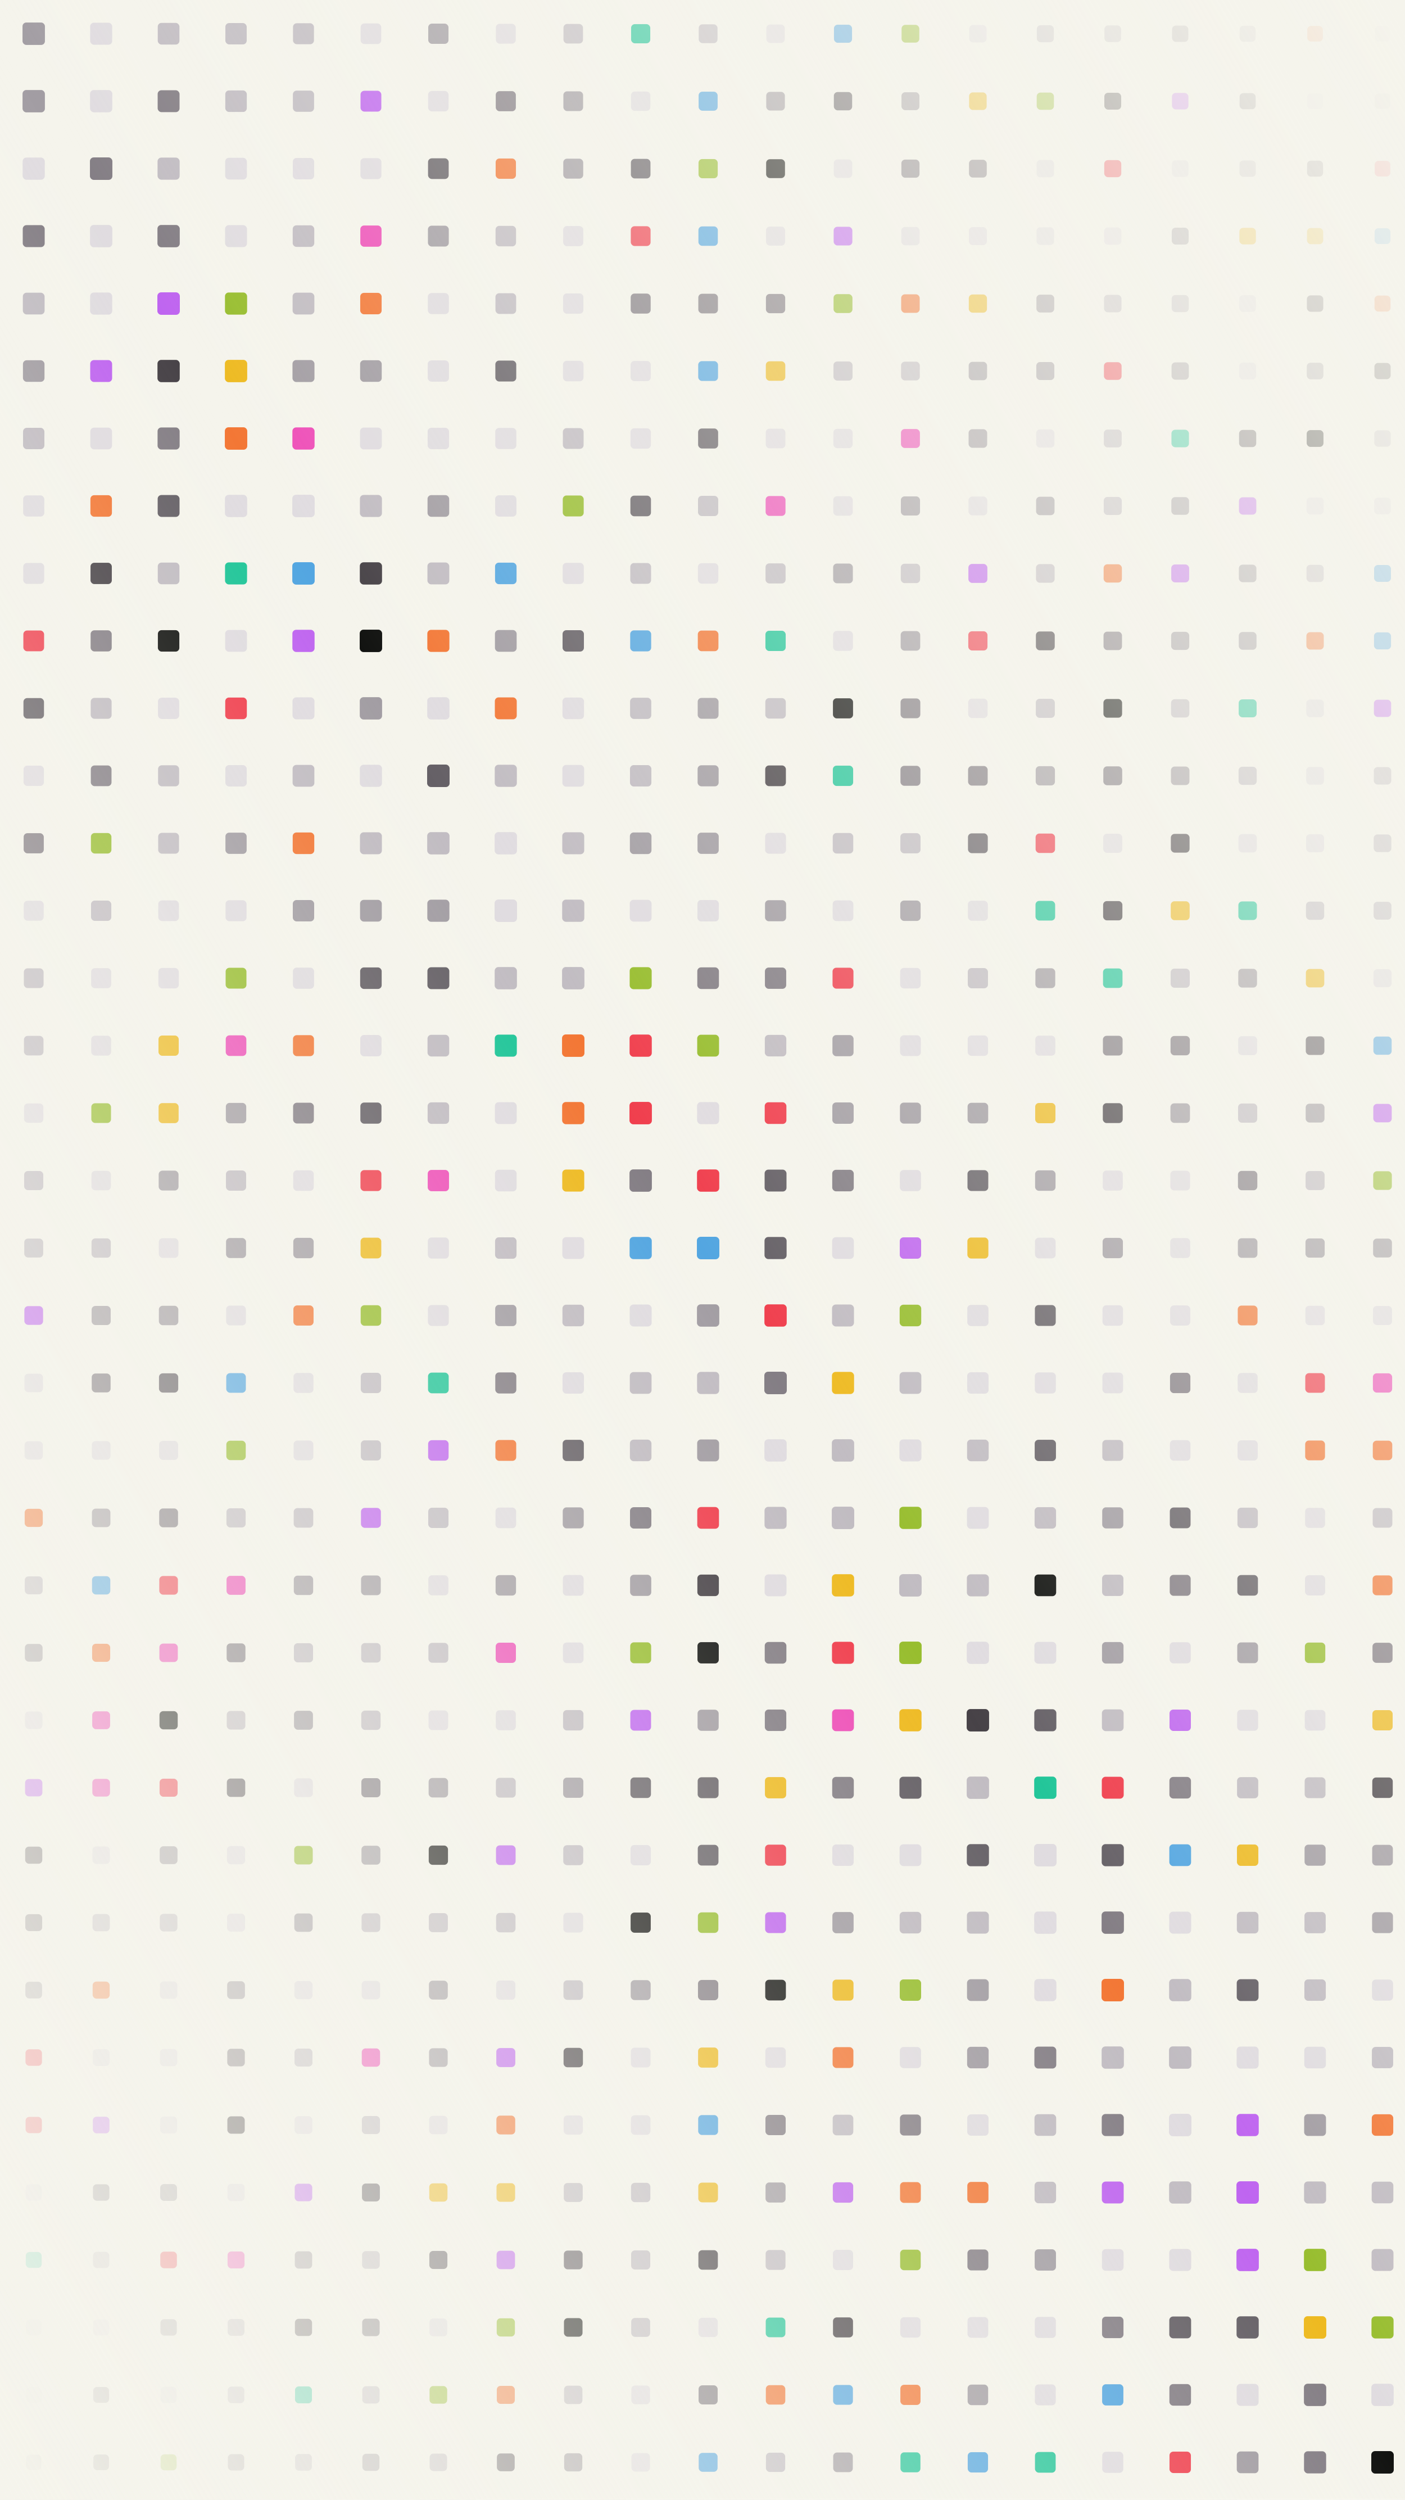 
        <svg xmlns="http://www.w3.org/2000/svg" width="750" height="1334" viewBox="0 0 750 1334">
          <defs>
            <linearGradient id="overlay" x1="1" y1="0" x2="0" y2="1">
              <stop offset="0%" stop-color="#F5F4EC"/>
              <stop offset="50%" stop-color="#F5F4EC" stop-opacity="0"/>
              <stop offset="100%" stop-color="#F5F4EC"/>
            </linearGradient>
            <filter id="glow">
              <feGaussianBlur stdDeviation="5" result="coloredBlur"/>
              <feMerge>
                <feMergeNode in="coloredBlur"/>
                <feMergeNode in="SourceGraphic"/>
              </feMerge>
            </filter>
          </defs>
          <rect x="0" y="0" width="750" height="1334" fill="#F5F4EC" />
          <rect x="12.021" y="12.021" width="11.958" height="11.958" fill="#A29DA3" rx="2" ry="2"  />
<rect x="12.033" y="48.033" width="11.934" height="11.934" fill="#A29DA3" rx="2" ry="2"  />
<rect x="12.087" y="84.087" width="11.826" height="11.826" fill="#E0DCE0" rx="2" ry="2"  />
<rect x="12.141" y="120.141" width="11.718" height="11.718" fill="#847E85" rx="2" ry="2"  />
<rect x="12.195" y="156.195" width="11.61" height="11.61" fill="#C1BCC2" rx="2" ry="2"  />
<rect x="12.249" y="192.249" width="11.502" height="11.502" fill="#A29DA3" rx="2" ry="2"  />
<rect x="12.303" y="228.303" width="11.394" height="11.394" fill="#C1BCC2" rx="2" ry="2"  />
<rect x="12.357" y="264.357" width="11.286" height="11.286" fill="#E0DCE0" rx="2" ry="2"  />
<rect x="12.411" y="300.411" width="11.178" height="11.178" fill="#E0DCE0" rx="2" ry="2"  />
<rect x="12.465" y="336.465" width="11.071" height="11.071" fill="#F03E4D" rx="2" ry="2"  />
<rect x="12.519" y="372.519" width="10.963" height="10.963" fill="#656066" rx="2" ry="2"  />
<rect x="12.573" y="408.573" width="10.855" height="10.855" fill="#E0DCE0" rx="2" ry="2"  />
<rect x="12.627" y="444.627" width="10.747" height="10.747" fill="#847E85" rx="2" ry="2"  />
<rect x="12.681" y="480.681" width="10.639" height="10.639" fill="#E0DCE0" rx="2" ry="2"  />
<rect x="12.735" y="516.735" width="10.531" height="10.531" fill="#C1BCC2" rx="2" ry="2"  />
<rect x="12.789" y="552.789" width="10.423" height="10.423" fill="#C1BCC2" rx="2" ry="2"  />
<rect x="12.843" y="588.843" width="10.315" height="10.315" fill="#E0DCE0" rx="2" ry="2"  />
<rect x="12.897" y="624.897" width="10.207" height="10.207" fill="#C1BCC2" rx="2" ry="2"  />
<rect x="12.951" y="660.951" width="10.099" height="10.099" fill="#C1BCC2" rx="2" ry="2"  />
<rect x="13.004" y="697.004" width="9.991" height="9.991" fill="#BF65F0" rx="2" ry="2"  />
<rect x="13.058" y="733.058" width="9.883" height="9.883" fill="#E0DCE0" rx="2" ry="2"  />
<rect x="13.112" y="769.112" width="9.775" height="9.775" fill="#E0DCE0" rx="2" ry="2"  />
<rect x="13.166" y="805.166" width="9.667" height="9.667" fill="#F37735" rx="2" ry="2"  />
<rect x="13.22" y="841.22" width="9.559" height="9.559" fill="#C1BCC2" rx="2" ry="2"  />
<rect x="13.274" y="877.274" width="9.451" height="9.451" fill="#A29DA3" rx="2" ry="2"  />
<rect x="13.328" y="913.328" width="9.343" height="9.343" fill="#E0DCE0" rx="2" ry="2"  />
<rect x="13.382" y="949.382" width="9.235" height="9.235" fill="#BF65F0" rx="2" ry="2"  />
<rect x="13.436" y="985.436" width="9.127" height="9.127" fill="#656066" rx="2" ry="2"  />
<rect x="13.49" y="1021.49" width="9.02" height="9.02" fill="#847E85" rx="2" ry="2"  />
<rect x="13.544" y="1057.544" width="8.912" height="8.912" fill="#A29DA3" rx="2" ry="2"  />
<rect x="13.598" y="1093.598" width="8.804" height="8.804" fill="#F03E4D" rx="2" ry="2"  />
<rect x="13.652" y="1129.652" width="8.696" height="8.696" fill="#F03E4D" rx="2" ry="2"  />
<rect x="13.706" y="1165.706" width="8.588" height="8.588" fill="#E0DCE0" rx="2" ry="2"  />
<rect x="13.76" y="1201.76" width="8.48" height="8.48" fill="#1FC598" rx="2" ry="2"  />
<rect x="13.814" y="1237.814" width="8.372" height="8.372" fill="#E0DCE0" rx="2" ry="2"  />
<rect x="13.868" y="1273.868" width="8.264" height="8.264" fill="#E0DCE0" rx="2" ry="2"  />
<rect x="13.922" y="1309.922" width="8.156" height="8.156" fill="#A29DA3" rx="2" ry="2"  />
<rect x="13.976" y="1345.976" width="8.048" height="8.048" fill="#A29DA3" rx="2" ry="2"  />
<rect x="48.117" y="12.117" width="11.766" height="11.766" fill="#E0DCE0" rx="2" ry="2"  />
<rect x="48.063" y="48.063" width="11.874" height="11.874" fill="#E0DCE0" rx="2" ry="2"  />
<rect x="48.009" y="84.009" width="11.982" height="11.982" fill="#847E85" rx="2" ry="2"  />
<rect x="48.045" y="120.045" width="11.91" height="11.91" fill="#E0DCE0" rx="2" ry="2"  />
<rect x="48.099" y="156.099" width="11.802" height="11.802" fill="#E0DCE0" rx="2" ry="2"  />
<rect x="48.153" y="192.153" width="11.694" height="11.694" fill="#BF65F0" rx="2" ry="2"  />
<rect x="48.207" y="228.207" width="11.586" height="11.586" fill="#E0DCE0" rx="2" ry="2"  />
<rect x="48.261" y="264.261" width="11.478" height="11.478" fill="#F37735" rx="2" ry="2"  />
<rect x="48.315" y="300.315" width="11.37" height="11.37" fill="#474247" rx="2" ry="2"  />
<rect x="48.369" y="336.369" width="11.263" height="11.263" fill="#847E85" rx="2" ry="2"  />
<rect x="48.423" y="372.423" width="11.155" height="11.155" fill="#C1BCC2" rx="2" ry="2"  />
<rect x="48.477" y="408.477" width="11.047" height="11.047" fill="#847E85" rx="2" ry="2"  />
<rect x="48.531" y="444.531" width="10.939" height="10.939" fill="#97BD2D" rx="2" ry="2"  />
<rect x="48.585" y="480.585" width="10.831" height="10.831" fill="#C1BCC2" rx="2" ry="2"  />
<rect x="48.639" y="516.639" width="10.723" height="10.723" fill="#E0DCE0" rx="2" ry="2"  />
<rect x="48.693" y="552.693" width="10.615" height="10.615" fill="#E0DCE0" rx="2" ry="2"  />
<rect x="48.747" y="588.747" width="10.507" height="10.507" fill="#97BD2D" rx="2" ry="2"  />
<rect x="48.801" y="624.801" width="10.399" height="10.399" fill="#E0DCE0" rx="2" ry="2" filter="url(#glow)" />
<rect x="48.855" y="660.855" width="10.291" height="10.291" fill="#C1BCC2" rx="2" ry="2"  />
<rect x="48.908" y="696.908" width="10.183" height="10.183" fill="#A29DA3" rx="2" ry="2"  />
<rect x="48.962" y="732.962" width="10.075" height="10.075" fill="#847E85" rx="2" ry="2"  />
<rect x="49.016" y="769.016" width="9.967" height="9.967" fill="#E0DCE0" rx="2" ry="2"  />
<rect x="49.07" y="805.07" width="9.859" height="9.859" fill="#A29DA3" rx="2" ry="2"  />
<rect x="49.124" y="841.124" width="9.751" height="9.751" fill="#53A6E1" rx="2" ry="2"  />
<rect x="49.178" y="877.178" width="9.643" height="9.643" fill="#F37735" rx="2" ry="2"  />
<rect x="49.232" y="913.232" width="9.535" height="9.535" fill="#EE4EB8" rx="2" ry="2"  />
<rect x="49.286" y="949.286" width="9.427" height="9.427" fill="#EE4EB8" rx="2" ry="2"  />
<rect x="49.34" y="985.34" width="9.319" height="9.319" fill="#E0DCE0" rx="2" ry="2"  />
<rect x="49.394" y="1021.394" width="9.212" height="9.212" fill="#C1BCC2" rx="2" ry="2"  />
<rect x="49.448" y="1057.448" width="9.104" height="9.104" fill="#F37735" rx="2" ry="2"  />
<rect x="49.502" y="1093.502" width="8.996" height="8.996" fill="#E0DCE0" rx="2" ry="2"  />
<rect x="49.556" y="1129.556" width="8.888" height="8.888" fill="#BF65F0" rx="2" ry="2"  />
<rect x="49.61" y="1165.61" width="8.78" height="8.78" fill="#847E85" rx="2" ry="2"  />
<rect x="49.664" y="1201.664" width="8.672" height="8.672" fill="#C1BCC2" rx="2" ry="2"  />
<rect x="49.718" y="1237.718" width="8.564" height="8.564" fill="#E0DCE0" rx="2" ry="2"  />
<rect x="49.772" y="1273.772" width="8.456" height="8.456" fill="#847E85" rx="2" ry="2"  />
<rect x="49.826" y="1309.826" width="8.348" height="8.348" fill="#656066" rx="2" ry="2"  />
<rect x="49.88" y="1345.88" width="8.24" height="8.24" fill="#656066" rx="2" ry="2"  />
<rect x="84.213" y="12.213" width="11.574" height="11.574" fill="#C1BCC2" rx="2" ry="2"  />
<rect x="84.159" y="48.159" width="11.682" height="11.682" fill="#847E85" rx="2" ry="2"  />
<rect x="84.105" y="84.105" width="11.79" height="11.79" fill="#C1BCC2" rx="2" ry="2"  />
<rect x="84.051" y="120.051" width="11.898" height="11.898" fill="#847E85" rx="2" ry="2"  />
<rect x="84.003" y="156.003" width="11.994" height="11.994" fill="#BF65F0" rx="2" ry="2"  />
<rect x="84.057" y="192.057" width="11.886" height="11.886" fill="#474247" rx="2" ry="2"  />
<rect x="84.111" y="228.111" width="11.778" height="11.778" fill="#847E85" rx="2" ry="2"  />
<rect x="84.165" y="264.165" width="11.67" height="11.67" fill="#656066" rx="2" ry="2" filter="url(#glow)" />
<rect x="84.219" y="300.219" width="11.562" height="11.562" fill="#C1BCC2" rx="2" ry="2"  />
<rect x="84.273" y="336.273" width="11.455" height="11.455" fill="#111210" rx="2" ry="2"  />
<rect x="84.327" y="372.327" width="11.347" height="11.347" fill="#E0DCE0" rx="2" ry="2"  />
<rect x="84.381" y="408.381" width="11.239" height="11.239" fill="#C1BCC2" rx="2" ry="2"  />
<rect x="84.435" y="444.435" width="11.131" height="11.131" fill="#C1BCC2" rx="2" ry="2"  />
<rect x="84.489" y="480.489" width="11.023" height="11.023" fill="#E0DCE0" rx="2" ry="2"  />
<rect x="84.543" y="516.543" width="10.915" height="10.915" fill="#E0DCE0" rx="2" ry="2"  />
<rect x="84.597" y="552.597" width="10.807" height="10.807" fill="#EEBA21" rx="2" ry="2"  />
<rect x="84.651" y="588.651" width="10.699" height="10.699" fill="#EEBA21" rx="2" ry="2"  />
<rect x="84.705" y="624.705" width="10.591" height="10.591" fill="#A29DA3" rx="2" ry="2"  />
<rect x="84.759" y="660.759" width="10.483" height="10.483" fill="#E0DCE0" rx="2" ry="2"  />
<rect x="84.812" y="696.812" width="10.375" height="10.375" fill="#A29DA3" rx="2" ry="2"  />
<rect x="84.866" y="732.866" width="10.267" height="10.267" fill="#656066" rx="2" ry="2"  />
<rect x="84.92" y="768.92" width="10.159" height="10.159" fill="#E0DCE0" rx="2" ry="2"  />
<rect x="84.974" y="804.974" width="10.051" height="10.051" fill="#847E85" rx="2" ry="2"  />
<rect x="85.028" y="841.028" width="9.943" height="9.943" fill="#F03E4D" rx="2" ry="2"  />
<rect x="85.082" y="877.082" width="9.835" height="9.835" fill="#EE4EB8" rx="2" ry="2"  />
<rect x="85.136" y="913.136" width="9.727" height="9.727" fill="#111210" rx="2" ry="2"  />
<rect x="85.19" y="949.19" width="9.619" height="9.619" fill="#F03E4D" rx="2" ry="2"  />
<rect x="85.244" y="985.244" width="9.511" height="9.511" fill="#A29DA3" rx="2" ry="2"  />
<rect x="85.298" y="1021.298" width="9.404" height="9.404" fill="#C1BCC2" rx="2" ry="2"  />
<rect x="85.352" y="1057.352" width="9.296" height="9.296" fill="#E0DCE0" rx="2" ry="2"  />
<rect x="85.406" y="1093.406" width="9.188" height="9.188" fill="#E0DCE0" rx="2" ry="2"  />
<rect x="85.46" y="1129.46" width="9.08" height="9.08" fill="#E0DCE0" rx="2" ry="2"  />
<rect x="85.514" y="1165.514" width="8.972" height="8.972" fill="#A29DA3" rx="2" ry="2"  />
<rect x="85.568" y="1201.568" width="8.864" height="8.864" fill="#F03E4D" rx="2" ry="2"  />
<rect x="85.622" y="1237.622" width="8.756" height="8.756" fill="#A29DA3" rx="2" ry="2"  />
<rect x="85.676" y="1273.676" width="8.648" height="8.648" fill="#E0DCE0" rx="2" ry="2"  />
<rect x="85.73" y="1309.73" width="8.54" height="8.54" fill="#97BD2D" rx="2" ry="2"  />
<rect x="85.784" y="1345.784" width="8.432" height="8.432" fill="#EE4EB8" rx="2" ry="2"  />
<rect x="120.309" y="12.309" width="11.382" height="11.382" fill="#C1BCC2" rx="2" ry="2"  />
<rect x="120.255" y="48.255" width="11.49" height="11.49" fill="#C1BCC2" rx="2" ry="2"  />
<rect x="120.201" y="84.201" width="11.598" height="11.598" fill="#E0DCE0" rx="2" ry="2"  />
<rect x="120.147" y="120.147" width="11.706" height="11.706" fill="#E0DCE0" rx="2" ry="2"  />
<rect x="120.093" y="156.093" width="11.814" height="11.814" fill="#97BD2D" rx="2" ry="2"  />
<rect x="120.039" y="192.039" width="11.922" height="11.922" fill="#EEBA21" rx="2" ry="2"  />
<rect x="120.015" y="228.015" width="11.97" height="11.97" fill="#F37735" rx="2" ry="2"  />
<rect x="120.069" y="264.069" width="11.862" height="11.862" fill="#E0DCE0" rx="2" ry="2"  />
<rect x="120.123" y="300.123" width="11.754" height="11.754" fill="#1FC598" rx="2" ry="2"  />
<rect x="120.177" y="336.177" width="11.647" height="11.647" fill="#E0DCE0" rx="2" ry="2"  />
<rect x="120.231" y="372.231" width="11.539" height="11.539" fill="#F03E4D" rx="2" ry="2"  />
<rect x="120.285" y="408.285" width="11.431" height="11.431" fill="#E0DCE0" rx="2" ry="2"  />
<rect x="120.339" y="444.339" width="11.323" height="11.323" fill="#A29DA3" rx="2" ry="2"  />
<rect x="120.393" y="480.393" width="11.215" height="11.215" fill="#E0DCE0" rx="2" ry="2"  />
<rect x="120.447" y="516.447" width="11.107" height="11.107" fill="#97BD2D" rx="2" ry="2"  />
<rect x="120.501" y="552.501" width="10.999" height="10.999" fill="#EE4EB8" rx="2" ry="2"  />
<rect x="120.555" y="588.555" width="10.891" height="10.891" fill="#A29DA3" rx="2" ry="2"  />
<rect x="120.609" y="624.609" width="10.783" height="10.783" fill="#C1BCC2" rx="2" ry="2" filter="url(#glow)" />
<rect x="120.663" y="660.663" width="10.675" height="10.675" fill="#A29DA3" rx="2" ry="2"  />
<rect x="120.716" y="696.716" width="10.567" height="10.567" fill="#E0DCE0" rx="2" ry="2"  />
<rect x="120.77" y="732.77" width="10.459" height="10.459" fill="#53A6E1" rx="2" ry="2"  />
<rect x="120.824" y="768.824" width="10.351" height="10.351" fill="#97BD2D" rx="2" ry="2"  />
<rect x="120.878" y="804.878" width="10.243" height="10.243" fill="#C1BCC2" rx="2" ry="2"  />
<rect x="120.932" y="840.932" width="10.135" height="10.135" fill="#EE4EB8" rx="2" ry="2"  />
<rect x="120.986" y="876.986" width="10.027" height="10.027" fill="#847E85" rx="2" ry="2"  />
<rect x="121.04" y="913.04" width="9.919" height="9.919" fill="#C1BCC2" rx="2" ry="2"  />
<rect x="121.094" y="949.094" width="9.811" height="9.811" fill="#656066" rx="2" ry="2"  />
<rect x="121.148" y="985.148" width="9.703" height="9.703" fill="#E0DCE0" rx="2" ry="2"  />
<rect x="121.202" y="1021.202" width="9.596" height="9.596" fill="#E0DCE0" rx="2" ry="2"  />
<rect x="121.256" y="1057.256" width="9.488" height="9.488" fill="#A29DA3" rx="2" ry="2"  />
<rect x="121.31" y="1093.31" width="9.38" height="9.38" fill="#847E85" rx="2" ry="2"  />
<rect x="121.364" y="1129.364" width="9.272" height="9.272" fill="#474247" rx="2" ry="2"  />
<rect x="121.418" y="1165.418" width="9.164" height="9.164" fill="#E0DCE0" rx="2" ry="2"  />
<rect x="121.472" y="1201.472" width="9.056" height="9.056" fill="#EE4EB8" rx="2" ry="2"  />
<rect x="121.526" y="1237.526" width="8.948" height="8.948" fill="#C1BCC2" rx="2" ry="2"  />
<rect x="121.58" y="1273.58" width="8.84" height="8.84" fill="#C1BCC2" rx="2" ry="2"  />
<rect x="121.634" y="1309.634" width="8.732" height="8.732" fill="#A29DA3" rx="2" ry="2"  />
<rect x="121.688" y="1345.688" width="8.624" height="8.624" fill="#EEBA21" rx="2" ry="2"  />
<rect x="156.405" y="12.405" width="11.19" height="11.19" fill="#C1BCC2" rx="2" ry="2"  />
<rect x="156.351" y="48.351" width="11.298" height="11.298" fill="#C1BCC2" rx="2" ry="2"  />
<rect x="156.297" y="84.297" width="11.406" height="11.406" fill="#E0DCE0" rx="2" ry="2"  />
<rect x="156.243" y="120.243" width="11.514" height="11.514" fill="#C1BCC2" rx="2" ry="2"  />
<rect x="156.189" y="156.189" width="11.622" height="11.622" fill="#C1BCC2" rx="2" ry="2"  />
<rect x="156.135" y="192.135" width="11.73" height="11.73" fill="#A29DA3" rx="2" ry="2"  />
<rect x="156.081" y="228.081" width="11.838" height="11.838" fill="#EE4EB8" rx="2" ry="2"  />
<rect x="156.027" y="264.027" width="11.946" height="11.946" fill="#E0DCE0" rx="2" ry="2"  />
<rect x="156.027" y="300.027" width="11.946" height="11.946" fill="#53A6E1" rx="2" ry="2"  />
<rect x="156.081" y="336.081" width="11.839" height="11.839" fill="#BF65F0" rx="2" ry="2"  />
<rect x="156.135" y="372.135" width="11.731" height="11.731" fill="#E0DCE0" rx="2" ry="2"  />
<rect x="156.189" y="408.189" width="11.623" height="11.623" fill="#C1BCC2" rx="2" ry="2"  />
<rect x="156.243" y="444.243" width="11.515" height="11.515" fill="#F37735" rx="2" ry="2"  />
<rect x="156.297" y="480.297" width="11.407" height="11.407" fill="#A29DA3" rx="2" ry="2"  />
<rect x="156.351" y="516.351" width="11.299" height="11.299" fill="#E0DCE0" rx="2" ry="2"  />
<rect x="156.405" y="552.405" width="11.191" height="11.191" fill="#F37735" rx="2" ry="2"  />
<rect x="156.459" y="588.459" width="11.083" height="11.083" fill="#847E85" rx="2" ry="2"  />
<rect x="156.513" y="624.513" width="10.975" height="10.975" fill="#E0DCE0" rx="2" ry="2"  />
<rect x="156.567" y="660.567" width="10.867" height="10.867" fill="#A29DA3" rx="2" ry="2"  />
<rect x="156.62" y="696.62" width="10.759" height="10.759" fill="#F37735" rx="2" ry="2"  />
<rect x="156.674" y="732.674" width="10.651" height="10.651" fill="#E0DCE0" rx="2" ry="2"  />
<rect x="156.728" y="768.728" width="10.543" height="10.543" fill="#E0DCE0" rx="2" ry="2"  />
<rect x="156.782" y="804.782" width="10.435" height="10.435" fill="#C1BCC2" rx="2" ry="2"  />
<rect x="156.836" y="840.836" width="10.327" height="10.327" fill="#A29DA3" rx="2" ry="2"  />
<rect x="156.89" y="876.89" width="10.219" height="10.219" fill="#C1BCC2" rx="2" ry="2"  />
<rect x="156.944" y="912.944" width="10.111" height="10.111" fill="#A29DA3" rx="2" ry="2"  />
<rect x="156.998" y="948.998" width="10.003" height="10.003" fill="#E0DCE0" rx="2" ry="2"  />
<rect x="157.052" y="985.052" width="9.895" height="9.895" fill="#97BD2D" rx="2" ry="2"  />
<rect x="157.106" y="1021.106" width="9.788" height="9.788" fill="#A29DA3" rx="2" ry="2"  />
<rect x="157.16" y="1057.16" width="9.68" height="9.68" fill="#E0DCE0" rx="2" ry="2"  />
<rect x="157.214" y="1093.214" width="9.572" height="9.572" fill="#C1BCC2" rx="2" ry="2"  />
<rect x="157.268" y="1129.268" width="9.464" height="9.464" fill="#E0DCE0" rx="2" ry="2"  />
<rect x="157.322" y="1165.322" width="9.356" height="9.356" fill="#BF65F0" rx="2" ry="2"  />
<rect x="157.376" y="1201.376" width="9.248" height="9.248" fill="#A29DA3" rx="2" ry="2"  />
<rect x="157.43" y="1237.43" width="9.14" height="9.14" fill="#656066" rx="2" ry="2"  />
<rect x="157.484" y="1273.484" width="9.032" height="9.032" fill="#1FC598" rx="2" ry="2"  />
<rect x="157.538" y="1309.538" width="8.924" height="8.924" fill="#C1BCC2" rx="2" ry="2"  />
<rect x="157.592" y="1345.592" width="8.816" height="8.816" fill="#E0DCE0" rx="2" ry="2" filter="url(#glow)" />
<rect x="192.501" y="12.501" width="10.998" height="10.998" fill="#E0DCE0" rx="2" ry="2"  />
<rect x="192.447" y="48.447" width="11.106" height="11.106" fill="#BF65F0" rx="2" ry="2"  />
<rect x="192.393" y="84.393" width="11.214" height="11.214" fill="#E0DCE0" rx="2" ry="2"  />
<rect x="192.339" y="120.339" width="11.322" height="11.322" fill="#EE4EB8" rx="2" ry="2"  />
<rect x="192.285" y="156.285" width="11.43" height="11.43" fill="#F37735" rx="2" ry="2"  />
<rect x="192.231" y="192.231" width="11.538" height="11.538" fill="#A29DA3" rx="2" ry="2"  />
<rect x="192.177" y="228.177" width="11.646" height="11.646" fill="#E0DCE0" rx="2" ry="2"  />
<rect x="192.123" y="264.123" width="11.754" height="11.754" fill="#C1BCC2" rx="2" ry="2"  />
<rect x="192.069" y="300.069" width="11.862" height="11.862" fill="#474247" rx="2" ry="2"  />
<rect x="192.015" y="336.015" width="11.969" height="11.969" fill="#111210" rx="2" ry="2"  />
<rect x="192.039" y="372.039" width="11.923" height="11.923" fill="#A29DA3" rx="2" ry="2"  />
<rect x="192.093" y="408.093" width="11.815" height="11.815" fill="#E0DCE0" rx="2" ry="2"  />
<rect x="192.147" y="444.147" width="11.707" height="11.707" fill="#C1BCC2" rx="2" ry="2"  />
<rect x="192.201" y="480.201" width="11.599" height="11.599" fill="#A29DA3" rx="2" ry="2"  />
<rect x="192.255" y="516.255" width="11.491" height="11.491" fill="#656066" rx="2" ry="2"  />
<rect x="192.309" y="552.309" width="11.383" height="11.383" fill="#E0DCE0" rx="2" ry="2"  />
<rect x="192.363" y="588.363" width="11.275" height="11.275" fill="#656066" rx="2" ry="2"  />
<rect x="192.417" y="624.417" width="11.167" height="11.167" fill="#F03E4D" rx="2" ry="2"  />
<rect x="192.471" y="660.471" width="11.059" height="11.059" fill="#EEBA21" rx="2" ry="2"  />
<rect x="192.524" y="696.524" width="10.951" height="10.951" fill="#97BD2D" rx="2" ry="2"  />
<rect x="192.578" y="732.578" width="10.843" height="10.843" fill="#C1BCC2" rx="2" ry="2"  />
<rect x="192.632" y="768.632" width="10.735" height="10.735" fill="#C1BCC2" rx="2" ry="2"  />
<rect x="192.686" y="804.686" width="10.627" height="10.627" fill="#BF65F0" rx="2" ry="2"  />
<rect x="192.74" y="840.74" width="10.519" height="10.519" fill="#A29DA3" rx="2" ry="2"  />
<rect x="192.794" y="876.794" width="10.411" height="10.411" fill="#C1BCC2" rx="2" ry="2"  />
<rect x="192.848" y="912.848" width="10.303" height="10.303" fill="#C1BCC2" rx="2" ry="2"  />
<rect x="192.902" y="948.902" width="10.195" height="10.195" fill="#847E85" rx="2" ry="2"  />
<rect x="192.956" y="984.956" width="10.087" height="10.087" fill="#A29DA3" rx="2" ry="2"  />
<rect x="193.01" y="1021.01" width="9.98" height="9.98" fill="#C1BCC2" rx="2" ry="2"  />
<rect x="193.064" y="1057.064" width="9.872" height="9.872" fill="#E0DCE0" rx="2" ry="2"  />
<rect x="193.118" y="1093.118" width="9.764" height="9.764" fill="#EE4EB8" rx="2" ry="2"  />
<rect x="193.172" y="1129.172" width="9.656" height="9.656" fill="#C1BCC2" rx="2" ry="2"  />
<rect x="193.226" y="1165.226" width="9.548" height="9.548" fill="#656066" rx="2" ry="2"  />
<rect x="193.28" y="1201.28" width="9.44" height="9.44" fill="#C1BCC2" rx="2" ry="2"  />
<rect x="193.334" y="1237.334" width="9.332" height="9.332" fill="#847E85" rx="2" ry="2"  />
<rect x="193.388" y="1273.388" width="9.224" height="9.224" fill="#C1BCC2" rx="2" ry="2"  />
<rect x="193.442" y="1309.442" width="9.116" height="9.116" fill="#A29DA3" rx="2" ry="2"  />
<rect x="193.496" y="1345.496" width="9.008" height="9.008" fill="#E0DCE0" rx="2" ry="2"  />
<rect x="228.597" y="12.597" width="10.806" height="10.806" fill="#A29DA3" rx="2" ry="2"  />
<rect x="228.543" y="48.543" width="10.914" height="10.914" fill="#E0DCE0" rx="2" ry="2"  />
<rect x="228.489" y="84.489" width="11.022" height="11.022" fill="#656066" rx="2" ry="2"  />
<rect x="228.435" y="120.435" width="11.13" height="11.13" fill="#A29DA3" rx="2" ry="2"  />
<rect x="228.381" y="156.381" width="11.238" height="11.238" fill="#E0DCE0" rx="2" ry="2"  />
<rect x="228.327" y="192.327" width="11.346" height="11.346" fill="#E0DCE0" rx="2" ry="2"  />
<rect x="228.273" y="228.273" width="11.454" height="11.454" fill="#E0DCE0" rx="2" ry="2"  />
<rect x="228.219" y="264.219" width="11.562" height="11.562" fill="#A29DA3" rx="2" ry="2"  />
<rect x="228.165" y="300.165" width="11.67" height="11.67" fill="#C1BCC2" rx="2" ry="2"  />
<rect x="228.111" y="336.111" width="11.777" height="11.777" fill="#F37735" rx="2" ry="2"  />
<rect x="228.057" y="372.057" width="11.885" height="11.885" fill="#E0DCE0" rx="2" ry="2"  />
<rect x="228.003" y="408.003" width="11.993" height="11.993" fill="#656066" rx="2" ry="2"  />
<rect x="228.051" y="444.051" width="11.899" height="11.899" fill="#C1BCC2" rx="2" ry="2"  />
<rect x="228.105" y="480.105" width="11.791" height="11.791" fill="#A29DA3" rx="2" ry="2"  />
<rect x="228.159" y="516.159" width="11.683" height="11.683" fill="#656066" rx="2" ry="2"  />
<rect x="228.213" y="552.213" width="11.575" height="11.575" fill="#C1BCC2" rx="2" ry="2"  />
<rect x="228.267" y="588.267" width="11.467" height="11.467" fill="#C1BCC2" rx="2" ry="2"  />
<rect x="228.321" y="624.321" width="11.359" height="11.359" fill="#EE4EB8" rx="2" ry="2"  />
<rect x="228.375" y="660.375" width="11.251" height="11.251" fill="#E0DCE0" rx="2" ry="2"  />
<rect x="228.428" y="696.428" width="11.143" height="11.143" fill="#E0DCE0" rx="2" ry="2"  />
<rect x="228.482" y="732.482" width="11.035" height="11.035" fill="#1FC598" rx="2" ry="2"  />
<rect x="228.536" y="768.536" width="10.927" height="10.927" fill="#BF65F0" rx="2" ry="2"  />
<rect x="228.59" y="804.59" width="10.819" height="10.819" fill="#C1BCC2" rx="2" ry="2"  />
<rect x="228.644" y="840.644" width="10.711" height="10.711" fill="#E0DCE0" rx="2" ry="2"  />
<rect x="228.698" y="876.698" width="10.603" height="10.603" fill="#C1BCC2" rx="2" ry="2"  />
<rect x="228.752" y="912.752" width="10.495" height="10.495" fill="#E0DCE0" rx="2" ry="2"  />
<rect x="228.806" y="948.806" width="10.387" height="10.387" fill="#A29DA3" rx="2" ry="2"  />
<rect x="228.86" y="984.86" width="10.279" height="10.279" fill="#111210" rx="2" ry="2"  />
<rect x="228.914" y="1020.914" width="10.172" height="10.172" fill="#C1BCC2" rx="2" ry="2"  />
<rect x="228.968" y="1056.968" width="10.064" height="10.064" fill="#A29DA3" rx="2" ry="2"  />
<rect x="229.022" y="1093.022" width="9.956" height="9.956" fill="#A29DA3" rx="2" ry="2"  />
<rect x="229.076" y="1129.076" width="9.848" height="9.848" fill="#E0DCE0" rx="2" ry="2"  />
<rect x="229.13" y="1165.13" width="9.74" height="9.74" fill="#EEBA21" rx="2" ry="2"  />
<rect x="229.184" y="1201.184" width="9.632" height="9.632" fill="#656066" rx="2" ry="2"  />
<rect x="229.238" y="1237.238" width="9.524" height="9.524" fill="#E0DCE0" rx="2" ry="2"  />
<rect x="229.292" y="1273.292" width="9.416" height="9.416" fill="#97BD2D" rx="2" ry="2"  />
<rect x="229.346" y="1309.346" width="9.308" height="9.308" fill="#C1BCC2" rx="2" ry="2" filter="url(#glow)" />
<rect x="229.4" y="1345.4" width="9.2" height="9.2" fill="#F37735" rx="2" ry="2"  />
<rect x="264.693" y="12.693" width="10.614" height="10.614" fill="#E0DCE0" rx="2" ry="2"  />
<rect x="264.639" y="48.639" width="10.722" height="10.722" fill="#847E85" rx="2" ry="2" filter="url(#glow)" />
<rect x="264.585" y="84.585" width="10.83" height="10.83" fill="#F37735" rx="2" ry="2"  />
<rect x="264.531" y="120.531" width="10.938" height="10.938" fill="#C1BCC2" rx="2" ry="2"  />
<rect x="264.477" y="156.477" width="11.046" height="11.046" fill="#C1BCC2" rx="2" ry="2"  />
<rect x="264.423" y="192.423" width="11.154" height="11.154" fill="#656066" rx="2" ry="2"  />
<rect x="264.369" y="228.369" width="11.262" height="11.262" fill="#E0DCE0" rx="2" ry="2"  />
<rect x="264.315" y="264.315" width="11.37" height="11.37" fill="#E0DCE0" rx="2" ry="2"  />
<rect x="264.261" y="300.261" width="11.478" height="11.478" fill="#53A6E1" rx="2" ry="2"  />
<rect x="264.207" y="336.207" width="11.585" height="11.585" fill="#A29DA3" rx="2" ry="2"  />
<rect x="264.153" y="372.153" width="11.693" height="11.693" fill="#F37735" rx="2" ry="2"  />
<rect x="264.099" y="408.099" width="11.801" height="11.801" fill="#C1BCC2" rx="2" ry="2"  />
<rect x="264.045" y="444.045" width="11.909" height="11.909" fill="#E0DCE0" rx="2" ry="2"  />
<rect x="264.009" y="480.009" width="11.983" height="11.983" fill="#E0DCE0" rx="2" ry="2"  />
<rect x="264.063" y="516.063" width="11.875" height="11.875" fill="#C1BCC2" rx="2" ry="2" filter="url(#glow)" />
<rect x="264.117" y="552.117" width="11.767" height="11.767" fill="#1FC598" rx="2" ry="2"  />
<rect x="264.171" y="588.171" width="11.659" height="11.659" fill="#E0DCE0" rx="2" ry="2"  />
<rect x="264.225" y="624.225" width="11.551" height="11.551" fill="#E0DCE0" rx="2" ry="2"  />
<rect x="264.279" y="660.279" width="11.443" height="11.443" fill="#C1BCC2" rx="2" ry="2"  />
<rect x="264.332" y="696.332" width="11.335" height="11.335" fill="#A29DA3" rx="2" ry="2"  />
<rect x="264.386" y="732.386" width="11.227" height="11.227" fill="#847E85" rx="2" ry="2"  />
<rect x="264.44" y="768.44" width="11.119" height="11.119" fill="#F37735" rx="2" ry="2"  />
<rect x="264.494" y="804.494" width="11.011" height="11.011" fill="#E0DCE0" rx="2" ry="2"  />
<rect x="264.548" y="840.548" width="10.903" height="10.903" fill="#A29DA3" rx="2" ry="2"  />
<rect x="264.602" y="876.602" width="10.795" height="10.795" fill="#EE4EB8" rx="2" ry="2"  />
<rect x="264.656" y="912.656" width="10.687" height="10.687" fill="#E0DCE0" rx="2" ry="2"  />
<rect x="264.71" y="948.71" width="10.579" height="10.579" fill="#C1BCC2" rx="2" ry="2"  />
<rect x="264.764" y="984.764" width="10.471" height="10.471" fill="#BF65F0" rx="2" ry="2"  />
<rect x="264.818" y="1020.818" width="10.364" height="10.364" fill="#C1BCC2" rx="2" ry="2"  />
<rect x="264.872" y="1056.872" width="10.256" height="10.256" fill="#E0DCE0" rx="2" ry="2"  />
<rect x="264.926" y="1092.926" width="10.148" height="10.148" fill="#BF65F0" rx="2" ry="2"  />
<rect x="264.98" y="1128.98" width="10.04" height="10.04" fill="#F37735" rx="2" ry="2"  />
<rect x="265.034" y="1165.034" width="9.932" height="9.932" fill="#EEBA21" rx="2" ry="2"  />
<rect x="265.088" y="1201.088" width="9.824" height="9.824" fill="#BF65F0" rx="2" ry="2"  />
<rect x="265.142" y="1237.142" width="9.716" height="9.716" fill="#97BD2D" rx="2" ry="2"  />
<rect x="265.196" y="1273.196" width="9.608" height="9.608" fill="#F37735" rx="2" ry="2"  />
<rect x="265.25" y="1309.25" width="9.5" height="9.5" fill="#656066" rx="2" ry="2"  />
<rect x="265.304" y="1345.304" width="9.392" height="9.392" fill="#E0DCE0" rx="2" ry="2"  />
<rect x="300.789" y="12.789" width="10.422" height="10.422" fill="#C1BCC2" rx="2" ry="2"  />
<rect x="300.735" y="48.735" width="10.53" height="10.53" fill="#A29DA3" rx="2" ry="2"  />
<rect x="300.681" y="84.681" width="10.638" height="10.638" fill="#A29DA3" rx="2" ry="2"  />
<rect x="300.627" y="120.627" width="10.746" height="10.746" fill="#E0DCE0" rx="2" ry="2"  />
<rect x="300.573" y="156.573" width="10.854" height="10.854" fill="#E0DCE0" rx="2" ry="2"  />
<rect x="300.519" y="192.519" width="10.962" height="10.962" fill="#E0DCE0" rx="2" ry="2"  />
<rect x="300.465" y="228.465" width="11.07" height="11.07" fill="#C1BCC2" rx="2" ry="2"  />
<rect x="300.411" y="264.411" width="11.178" height="11.178" fill="#97BD2D" rx="2" ry="2"  />
<rect x="300.357" y="300.357" width="11.286" height="11.286" fill="#E0DCE0" rx="2" ry="2"  />
<rect x="300.303" y="336.303" width="11.393" height="11.393" fill="#656066" rx="2" ry="2"  />
<rect x="300.249" y="372.249" width="11.501" height="11.501" fill="#E0DCE0" rx="2" ry="2"  />
<rect x="300.195" y="408.195" width="11.609" height="11.609" fill="#E0DCE0" rx="2" ry="2"  />
<rect x="300.141" y="444.141" width="11.717" height="11.717" fill="#C1BCC2" rx="2" ry="2"  />
<rect x="300.087" y="480.087" width="11.825" height="11.825" fill="#C1BCC2" rx="2" ry="2"  />
<rect x="300.033" y="516.033" width="11.933" height="11.933" fill="#C1BCC2" rx="2" ry="2"  />
<rect x="300.021" y="552.021" width="11.959" height="11.959" fill="#F37735" rx="2" ry="2"  />
<rect x="300.075" y="588.075" width="11.851" height="11.851" fill="#F37735" rx="2" ry="2"  />
<rect x="300.129" y="624.129" width="11.743" height="11.743" fill="#EEBA21" rx="2" ry="2"  />
<rect x="300.183" y="660.183" width="11.635" height="11.635" fill="#E0DCE0" rx="2" ry="2"  />
<rect x="300.236" y="696.236" width="11.527" height="11.527" fill="#C1BCC2" rx="2" ry="2"  />
<rect x="300.29" y="732.29" width="11.419" height="11.419" fill="#E0DCE0" rx="2" ry="2"  />
<rect x="300.344" y="768.344" width="11.311" height="11.311" fill="#656066" rx="2" ry="2"  />
<rect x="300.398" y="804.398" width="11.203" height="11.203" fill="#A29DA3" rx="2" ry="2"  />
<rect x="300.452" y="840.452" width="11.095" height="11.095" fill="#E0DCE0" rx="2" ry="2"  />
<rect x="300.506" y="876.506" width="10.987" height="10.987" fill="#E0DCE0" rx="2" ry="2"  />
<rect x="300.56" y="912.56" width="10.879" height="10.879" fill="#C1BCC2" rx="2" ry="2"  />
<rect x="300.614" y="948.614" width="10.771" height="10.771" fill="#A29DA3" rx="2" ry="2"  />
<rect x="300.668" y="984.668" width="10.663" height="10.663" fill="#C1BCC2" rx="2" ry="2"  />
<rect x="300.722" y="1020.722" width="10.556" height="10.556" fill="#E0DCE0" rx="2" ry="2"  />
<rect x="300.776" y="1056.776" width="10.448" height="10.448" fill="#C1BCC2" rx="2" ry="2"  />
<rect x="300.83" y="1092.83" width="10.34" height="10.34" fill="#474247" rx="2" ry="2"  />
<rect x="300.884" y="1128.884" width="10.232" height="10.232" fill="#E0DCE0" rx="2" ry="2"  />
<rect x="300.938" y="1164.938" width="10.124" height="10.124" fill="#C1BCC2" rx="2" ry="2"  />
<rect x="300.992" y="1200.992" width="10.016" height="10.016" fill="#656066" rx="2" ry="2"  />
<rect x="301.046" y="1237.046" width="9.908" height="9.908" fill="#111210" rx="2" ry="2"  />
<rect x="301.1" y="1273.1" width="9.8" height="9.8" fill="#C1BCC2" rx="2" ry="2"  />
<rect x="301.154" y="1309.154" width="9.692" height="9.692" fill="#A29DA3" rx="2" ry="2"  />
<rect x="301.208" y="1345.208" width="9.584" height="9.584" fill="#EEBA21" rx="2" ry="2"  />
<rect x="336.885" y="12.885" width="10.23" height="10.23" fill="#1FC598" rx="2" ry="2"  />
<rect x="336.831" y="48.831" width="10.338" height="10.338" fill="#E0DCE0" rx="2" ry="2"  />
<rect x="336.777" y="84.777" width="10.446" height="10.446" fill="#656066" rx="2" ry="2"  />
<rect x="336.723" y="120.723" width="10.554" height="10.554" fill="#F03E4D" rx="2" ry="2"  />
<rect x="336.669" y="156.669" width="10.662" height="10.662" fill="#847E85" rx="2" ry="2"  />
<rect x="336.615" y="192.615" width="10.77" height="10.77" fill="#E0DCE0" rx="2" ry="2"  />
<rect x="336.561" y="228.561" width="10.878" height="10.878" fill="#E0DCE0" rx="2" ry="2"  />
<rect x="336.507" y="264.507" width="10.986" height="10.986" fill="#656066" rx="2" ry="2"  />
<rect x="336.453" y="300.453" width="11.094" height="11.094" fill="#C1BCC2" rx="2" ry="2"  />
<rect x="336.399" y="336.399" width="11.201" height="11.201" fill="#53A6E1" rx="2" ry="2"  />
<rect x="336.345" y="372.345" width="11.309" height="11.309" fill="#C1BCC2" rx="2" ry="2"  />
<rect x="336.291" y="408.291" width="11.417" height="11.417" fill="#C1BCC2" rx="2" ry="2"  />
<rect x="336.237" y="444.237" width="11.525" height="11.525" fill="#A29DA3" rx="2" ry="2"  />
<rect x="336.183" y="480.183" width="11.633" height="11.633" fill="#E0DCE0" rx="2" ry="2"  />
<rect x="336.129" y="516.129" width="11.741" height="11.741" fill="#97BD2D" rx="2" ry="2"  />
<rect x="336.075" y="552.075" width="11.849" height="11.849" fill="#F03E4D" rx="2" ry="2"  />
<rect x="336.021" y="588.021" width="11.957" height="11.957" fill="#F03E4D" rx="2" ry="2"  />
<rect x="336.033" y="624.033" width="11.935" height="11.935" fill="#847E85" rx="2" ry="2"  />
<rect x="336.087" y="660.087" width="11.827" height="11.827" fill="#53A6E1" rx="2" ry="2"  />
<rect x="336.14" y="696.14" width="11.719" height="11.719" fill="#E0DCE0" rx="2" ry="2"  />
<rect x="336.194" y="732.194" width="11.611" height="11.611" fill="#C1BCC2" rx="2" ry="2"  />
<rect x="336.248" y="768.248" width="11.503" height="11.503" fill="#C1BCC2" rx="2" ry="2"  />
<rect x="336.302" y="804.302" width="11.395" height="11.395" fill="#847E85" rx="2" ry="2"  />
<rect x="336.356" y="840.356" width="11.287" height="11.287" fill="#A29DA3" rx="2" ry="2"  />
<rect x="336.41" y="876.41" width="11.179" height="11.179" fill="#97BD2D" rx="2" ry="2"  />
<rect x="336.464" y="912.464" width="11.071" height="11.071" fill="#BF65F0" rx="2" ry="2"  />
<rect x="336.518" y="948.518" width="10.963" height="10.963" fill="#656066" rx="2" ry="2"  />
<rect x="336.572" y="984.572" width="10.855" height="10.855" fill="#E0DCE0" rx="2" ry="2"  />
<rect x="336.626" y="1020.626" width="10.748" height="10.748" fill="#111210" rx="2" ry="2"  />
<rect x="336.68" y="1056.68" width="10.64" height="10.64" fill="#A29DA3" rx="2" ry="2"  />
<rect x="336.734" y="1092.734" width="10.532" height="10.532" fill="#E0DCE0" rx="2" ry="2"  />
<rect x="336.788" y="1128.788" width="10.424" height="10.424" fill="#E0DCE0" rx="2" ry="2"  />
<rect x="336.842" y="1164.842" width="10.316" height="10.316" fill="#C1BCC2" rx="2" ry="2"  />
<rect x="336.896" y="1200.896" width="10.208" height="10.208" fill="#C1BCC2" rx="2" ry="2"  />
<rect x="336.95" y="1236.95" width="10.1" height="10.1" fill="#C1BCC2" rx="2" ry="2"  />
<rect x="337.004" y="1273.004" width="9.992" height="9.992" fill="#E0DCE0" rx="2" ry="2"  />
<rect x="337.058" y="1309.058" width="9.884" height="9.884" fill="#E0DCE0" rx="2" ry="2"  />
<rect x="337.112" y="1345.112" width="9.776" height="9.776" fill="#E0DCE0" rx="2" ry="2"  />
<rect x="372.981" y="12.981" width="10.038" height="10.038" fill="#C1BCC2" rx="2" ry="2"  />
<rect x="372.927" y="48.927" width="10.146" height="10.146" fill="#53A6E1" rx="2" ry="2"  />
<rect x="372.873" y="84.873" width="10.254" height="10.254" fill="#97BD2D" rx="2" ry="2"  />
<rect x="372.819" y="120.819" width="10.362" height="10.362" fill="#53A6E1" rx="2" ry="2"  />
<rect x="372.765" y="156.765" width="10.47" height="10.47" fill="#847E85" rx="2" ry="2"  />
<rect x="372.711" y="192.711" width="10.578" height="10.578" fill="#53A6E1" rx="2" ry="2"  />
<rect x="372.657" y="228.657" width="10.686" height="10.686" fill="#656066" rx="2" ry="2"  />
<rect x="372.603" y="264.603" width="10.794" height="10.794" fill="#C1BCC2" rx="2" ry="2"  />
<rect x="372.549" y="300.549" width="10.902" height="10.902" fill="#E0DCE0" rx="2" ry="2"  />
<rect x="372.495" y="336.495" width="11.009" height="11.009" fill="#F37735" rx="2" ry="2"  />
<rect x="372.441" y="372.441" width="11.117" height="11.117" fill="#A29DA3" rx="2" ry="2"  />
<rect x="372.387" y="408.387" width="11.225" height="11.225" fill="#A29DA3" rx="2" ry="2"  />
<rect x="372.333" y="444.333" width="11.333" height="11.333" fill="#A29DA3" rx="2" ry="2"  />
<rect x="372.279" y="480.279" width="11.441" height="11.441" fill="#E0DCE0" rx="2" ry="2"  />
<rect x="372.225" y="516.225" width="11.549" height="11.549" fill="#847E85" rx="2" ry="2"  />
<rect x="372.171" y="552.171" width="11.657" height="11.657" fill="#97BD2D" rx="2" ry="2"  />
<rect x="372.117" y="588.117" width="11.765" height="11.765" fill="#E0DCE0" rx="2" ry="2"  />
<rect x="372.063" y="624.063" width="11.873" height="11.873" fill="#F03E4D" rx="2" ry="2"  />
<rect x="372.009" y="660.009" width="11.981" height="11.981" fill="#53A6E1" rx="2" ry="2"  />
<rect x="372.044" y="696.044" width="11.911" height="11.911" fill="#A29DA3" rx="2" ry="2"  />
<rect x="372.098" y="732.098" width="11.803" height="11.803" fill="#C1BCC2" rx="2" ry="2"  />
<rect x="372.152" y="768.152" width="11.695" height="11.695" fill="#A29DA3" rx="2" ry="2"  />
<rect x="372.206" y="804.206" width="11.587" height="11.587" fill="#F03E4D" rx="2" ry="2"  />
<rect x="372.26" y="840.26" width="11.479" height="11.479" fill="#474247" rx="2" ry="2"  />
<rect x="372.314" y="876.314" width="11.371" height="11.371" fill="#111210" rx="2" ry="2"  />
<rect x="372.368" y="912.368" width="11.263" height="11.263" fill="#A29DA3" rx="2" ry="2"  />
<rect x="372.422" y="948.422" width="11.155" height="11.155" fill="#656066" rx="2" ry="2"  />
<rect x="372.476" y="984.476" width="11.047" height="11.047" fill="#656066" rx="2" ry="2"  />
<rect x="372.53" y="1020.53" width="10.94" height="10.94" fill="#97BD2D" rx="2" ry="2"  />
<rect x="372.584" y="1056.584" width="10.832" height="10.832" fill="#847E85" rx="2" ry="2"  />
<rect x="372.638" y="1092.638" width="10.724" height="10.724" fill="#EEBA21" rx="2" ry="2"  />
<rect x="372.692" y="1128.692" width="10.616" height="10.616" fill="#53A6E1" rx="2" ry="2"  />
<rect x="372.746" y="1164.746" width="10.508" height="10.508" fill="#EEBA21" rx="2" ry="2"  />
<rect x="372.8" y="1200.8" width="10.4" height="10.4" fill="#474247" rx="2" ry="2"  />
<rect x="372.854" y="1236.854" width="10.292" height="10.292" fill="#E0DCE0" rx="2" ry="2"  />
<rect x="372.908" y="1272.908" width="10.184" height="10.184" fill="#847E85" rx="2" ry="2"  />
<rect x="372.962" y="1308.962" width="10.076" height="10.076" fill="#53A6E1" rx="2" ry="2"  />
<rect x="373.016" y="1345.016" width="9.968" height="9.968" fill="#C1BCC2" rx="2" ry="2"  />
<rect x="409.077" y="13.077" width="9.846" height="9.846" fill="#E0DCE0" rx="2" ry="2"  />
<rect x="409.023" y="49.023" width="9.954" height="9.954" fill="#A29DA3" rx="2" ry="2"  />
<rect x="408.969" y="84.969" width="10.062" height="10.062" fill="#111210" rx="2" ry="2"  />
<rect x="408.915" y="120.915" width="10.17" height="10.17" fill="#E0DCE0" rx="2" ry="2"  />
<rect x="408.861" y="156.861" width="10.278" height="10.278" fill="#847E85" rx="2" ry="2"  />
<rect x="408.807" y="192.807" width="10.386" height="10.386" fill="#EEBA21" rx="2" ry="2"  />
<rect x="408.753" y="228.753" width="10.494" height="10.494" fill="#E0DCE0" rx="2" ry="2"  />
<rect x="408.699" y="264.699" width="10.602" height="10.602" fill="#EE4EB8" rx="2" ry="2"  />
<rect x="408.645" y="300.645" width="10.71" height="10.71" fill="#C1BCC2" rx="2" ry="2"  />
<rect x="408.591" y="336.591" width="10.817" height="10.817" fill="#1FC598" rx="2" ry="2"  />
<rect x="408.537" y="372.537" width="10.925" height="10.925" fill="#C1BCC2" rx="2" ry="2"  />
<rect x="408.483" y="408.483" width="11.033" height="11.033" fill="#474247" rx="2" ry="2"  />
<rect x="408.429" y="444.429" width="11.141" height="11.141" fill="#E0DCE0" rx="2" ry="2"  />
<rect x="408.375" y="480.375" width="11.249" height="11.249" fill="#A29DA3" rx="2" ry="2"  />
<rect x="408.321" y="516.321" width="11.357" height="11.357" fill="#847E85" rx="2" ry="2"  />
<rect x="408.267" y="552.267" width="11.465" height="11.465" fill="#C1BCC2" rx="2" ry="2"  />
<rect x="408.213" y="588.213" width="11.573" height="11.573" fill="#F03E4D" rx="2" ry="2"  />
<rect x="408.159" y="624.159" width="11.681" height="11.681" fill="#656066" rx="2" ry="2"  />
<rect x="408.105" y="660.105" width="11.789" height="11.789" fill="#656066" rx="2" ry="2"  />
<rect x="408.052" y="696.052" width="11.897" height="11.897" fill="#F03E4D" rx="2" ry="2"  />
<rect x="408.002" y="732.002" width="11.995" height="11.995" fill="#847E85" rx="2" ry="2"  />
<rect x="408.056" y="768.056" width="11.887" height="11.887" fill="#E0DCE0" rx="2" ry="2"  />
<rect x="408.11" y="804.11" width="11.779" height="11.779" fill="#C1BCC2" rx="2" ry="2"  />
<rect x="408.164" y="840.164" width="11.671" height="11.671" fill="#E0DCE0" rx="2" ry="2"  />
<rect x="408.218" y="876.218" width="11.563" height="11.563" fill="#847E85" rx="2" ry="2"  />
<rect x="408.272" y="912.272" width="11.455" height="11.455" fill="#847E85" rx="2" ry="2"  />
<rect x="408.326" y="948.326" width="11.347" height="11.347" fill="#EEBA21" rx="2" ry="2"  />
<rect x="408.38" y="984.38" width="11.239" height="11.239" fill="#F03E4D" rx="2" ry="2"  />
<rect x="408.434" y="1020.434" width="11.132" height="11.132" fill="#BF65F0" rx="2" ry="2"  />
<rect x="408.488" y="1056.488" width="11.024" height="11.024" fill="#111210" rx="2" ry="2"  />
<rect x="408.542" y="1092.542" width="10.916" height="10.916" fill="#E0DCE0" rx="2" ry="2"  />
<rect x="408.596" y="1128.596" width="10.808" height="10.808" fill="#847E85" rx="2" ry="2"  />
<rect x="408.65" y="1164.65" width="10.7" height="10.7" fill="#A29DA3" rx="2" ry="2"  />
<rect x="408.704" y="1200.704" width="10.592" height="10.592" fill="#C1BCC2" rx="2" ry="2"  />
<rect x="408.758" y="1236.758" width="10.484" height="10.484" fill="#1FC598" rx="2" ry="2"  />
<rect x="408.812" y="1272.812" width="10.376" height="10.376" fill="#F37735" rx="2" ry="2"  />
<rect x="408.866" y="1308.866" width="10.268" height="10.268" fill="#C1BCC2" rx="2" ry="2"  />
<rect x="408.92" y="1344.92" width="10.16" height="10.16" fill="#A29DA3" rx="2" ry="2"  />
<rect x="445.173" y="13.173" width="9.654" height="9.654" fill="#53A6E1" rx="2" ry="2"  />
<rect x="445.119" y="49.119" width="9.762" height="9.762" fill="#656066" rx="2" ry="2"  />
<rect x="445.065" y="85.065" width="9.87" height="9.87" fill="#E0DCE0" rx="2" ry="2"  />
<rect x="445.011" y="121.011" width="9.978" height="9.978" fill="#BF65F0" rx="2" ry="2" filter="url(#glow)" />
<rect x="444.957" y="156.957" width="10.086" height="10.086" fill="#97BD2D" rx="2" ry="2"  />
<rect x="444.903" y="192.903" width="10.194" height="10.194" fill="#C1BCC2" rx="2" ry="2"  />
<rect x="444.849" y="228.849" width="10.302" height="10.302" fill="#E0DCE0" rx="2" ry="2"  />
<rect x="444.795" y="264.795" width="10.41" height="10.41" fill="#E0DCE0" rx="2" ry="2"  />
<rect x="444.741" y="300.741" width="10.518" height="10.518" fill="#A29DA3" rx="2" ry="2"  />
<rect x="444.687" y="336.687" width="10.625" height="10.625" fill="#E0DCE0" rx="2" ry="2"  />
<rect x="444.633" y="372.633" width="10.733" height="10.733" fill="#111210" rx="2" ry="2"  />
<rect x="444.579" y="408.579" width="10.841" height="10.841" fill="#1FC598" rx="2" ry="2"  />
<rect x="444.525" y="444.525" width="10.949" height="10.949" fill="#C1BCC2" rx="2" ry="2"  />
<rect x="444.471" y="480.471" width="11.057" height="11.057" fill="#E0DCE0" rx="2" ry="2"  />
<rect x="444.417" y="516.417" width="11.165" height="11.165" fill="#F03E4D" rx="2" ry="2"  />
<rect x="444.363" y="552.363" width="11.273" height="11.273" fill="#A29DA3" rx="2" ry="2"  />
<rect x="444.309" y="588.309" width="11.381" height="11.381" fill="#A29DA3" rx="2" ry="2"  />
<rect x="444.255" y="624.255" width="11.489" height="11.489" fill="#847E85" rx="2" ry="2"  />
<rect x="444.201" y="660.201" width="11.597" height="11.597" fill="#E0DCE0" rx="2" ry="2"  />
<rect x="444.148" y="696.148" width="11.705" height="11.705" fill="#C1BCC2" rx="2" ry="2"  />
<rect x="444.094" y="732.094" width="11.813" height="11.813" fill="#EEBA21" rx="2" ry="2"  />
<rect x="444.04" y="768.04" width="11.921" height="11.921" fill="#C1BCC2" rx="2" ry="2"  />
<rect x="444.014" y="804.014" width="11.971" height="11.971" fill="#C1BCC2" rx="2" ry="2"  />
<rect x="444.068" y="840.068" width="11.863" height="11.863" fill="#EEBA21" rx="2" ry="2"  />
<rect x="444.122" y="876.122" width="11.755" height="11.755" fill="#F03E4D" rx="2" ry="2"  />
<rect x="444.176" y="912.176" width="11.647" height="11.647" fill="#EE4EB8" rx="2" ry="2"  />
<rect x="444.23" y="948.23" width="11.539" height="11.539" fill="#847E85" rx="2" ry="2"  />
<rect x="444.284" y="984.284" width="11.431" height="11.431" fill="#E0DCE0" rx="2" ry="2"  />
<rect x="444.338" y="1020.338" width="11.324" height="11.324" fill="#A29DA3" rx="2" ry="2"  />
<rect x="444.392" y="1056.392" width="11.216" height="11.216" fill="#EEBA21" rx="2" ry="2"  />
<rect x="444.446" y="1092.446" width="11.108" height="11.108" fill="#F37735" rx="2" ry="2"  />
<rect x="444.5" y="1128.5" width="11" height="11" fill="#C1BCC2" rx="2" ry="2"  />
<rect x="444.554" y="1164.554" width="10.892" height="10.892" fill="#BF65F0" rx="2" ry="2"  />
<rect x="444.608" y="1200.608" width="10.784" height="10.784" fill="#E0DCE0" rx="2" ry="2"  />
<rect x="444.662" y="1236.662" width="10.676" height="10.676" fill="#474247" rx="2" ry="2"  />
<rect x="444.716" y="1272.716" width="10.568" height="10.568" fill="#53A6E1" rx="2" ry="2"  />
<rect x="444.77" y="1308.77" width="10.46" height="10.46" fill="#A29DA3" rx="2" ry="2" filter="url(#glow)" />
<rect x="444.824" y="1344.824" width="10.352" height="10.352" fill="#C1BCC2" rx="2" ry="2"  />
<rect x="481.269" y="13.269" width="9.462" height="9.462" fill="#97BD2D" rx="2" ry="2"  />
<rect x="481.215" y="49.215" width="9.57" height="9.57" fill="#A29DA3" rx="2" ry="2"  />
<rect x="481.161" y="85.161" width="9.678" height="9.678" fill="#847E85" rx="2" ry="2"  />
<rect x="481.107" y="121.107" width="9.786" height="9.786" fill="#E0DCE0" rx="2" ry="2"  />
<rect x="481.053" y="157.053" width="9.894" height="9.894" fill="#F37735" rx="2" ry="2"  />
<rect x="480.999" y="192.999" width="10.002" height="10.002" fill="#C1BCC2" rx="2" ry="2"  />
<rect x="480.945" y="228.945" width="10.11" height="10.11" fill="#EE4EB8" rx="2" ry="2"  />
<rect x="480.891" y="264.891" width="10.218" height="10.218" fill="#A29DA3" rx="2" ry="2"  />
<rect x="480.837" y="300.837" width="10.326" height="10.326" fill="#C1BCC2" rx="2" ry="2"  />
<rect x="480.783" y="336.783" width="10.433" height="10.433" fill="#A29DA3" rx="2" ry="2"  />
<rect x="480.729" y="372.729" width="10.541" height="10.541" fill="#847E85" rx="2" ry="2"  />
<rect x="480.675" y="408.675" width="10.649" height="10.649" fill="#847E85" rx="2" ry="2"  />
<rect x="480.621" y="444.621" width="10.757" height="10.757" fill="#C1BCC2" rx="2" ry="2"  />
<rect x="480.567" y="480.567" width="10.865" height="10.865" fill="#A29DA3" rx="2" ry="2"  />
<rect x="480.513" y="516.513" width="10.973" height="10.973" fill="#E0DCE0" rx="2" ry="2"  />
<rect x="480.459" y="552.459" width="11.081" height="11.081" fill="#E0DCE0" rx="2" ry="2"  />
<rect x="480.405" y="588.405" width="11.189" height="11.189" fill="#A29DA3" rx="2" ry="2"  />
<rect x="480.351" y="624.351" width="11.297" height="11.297" fill="#E0DCE0" rx="2" ry="2"  />
<rect x="480.297" y="660.297" width="11.405" height="11.405" fill="#BF65F0" rx="2" ry="2"  />
<rect x="480.244" y="696.244" width="11.513" height="11.513" fill="#97BD2D" rx="2" ry="2"  />
<rect x="480.19" y="732.19" width="11.621" height="11.621" fill="#C1BCC2" rx="2" ry="2"  />
<rect x="480.136" y="768.136" width="11.729" height="11.729" fill="#E0DCE0" rx="2" ry="2"  />
<rect x="480.082" y="804.082" width="11.837" height="11.837" fill="#97BD2D" rx="2" ry="2"  />
<rect x="480.028" y="840.028" width="11.945" height="11.945" fill="#C1BCC2" rx="2" ry="2"  />
<rect x="480.026" y="876.026" width="11.947" height="11.947" fill="#97BD2D" rx="2" ry="2"  />
<rect x="480.08" y="912.08" width="11.839" height="11.839" fill="#EEBA21" rx="2" ry="2"  />
<rect x="480.134" y="948.134" width="11.731" height="11.731" fill="#656066" rx="2" ry="2"  />
<rect x="480.188" y="984.188" width="11.623" height="11.623" fill="#E0DCE0" rx="2" ry="2"  />
<rect x="480.242" y="1020.242" width="11.516" height="11.516" fill="#C1BCC2" rx="2" ry="2"  />
<rect x="480.296" y="1056.296" width="11.408" height="11.408" fill="#97BD2D" rx="2" ry="2"  />
<rect x="480.35" y="1092.35" width="11.3" height="11.3" fill="#E0DCE0" rx="2" ry="2"  />
<rect x="480.404" y="1128.404" width="11.192" height="11.192" fill="#847E85" rx="2" ry="2"  />
<rect x="480.458" y="1164.458" width="11.084" height="11.084" fill="#F37735" rx="2" ry="2"  />
<rect x="480.512" y="1200.512" width="10.976" height="10.976" fill="#97BD2D" rx="2" ry="2"  />
<rect x="480.566" y="1236.566" width="10.868" height="10.868" fill="#E0DCE0" rx="2" ry="2"  />
<rect x="480.62" y="1272.62" width="10.76" height="10.76" fill="#F37735" rx="2" ry="2"  />
<rect x="480.674" y="1308.674" width="10.652" height="10.652" fill="#1FC598" rx="2" ry="2"  />
<rect x="480.728" y="1344.728" width="10.544" height="10.544" fill="#847E85" rx="2" ry="2"  />
<rect x="517.365" y="13.365" width="9.27" height="9.27" fill="#E0DCE0" rx="2" ry="2"  />
<rect x="517.311" y="49.311" width="9.378" height="9.378" fill="#EEBA21" rx="2" ry="2"  />
<rect x="517.257" y="85.257" width="9.486" height="9.486" fill="#847E85" rx="2" ry="2"  />
<rect x="517.203" y="121.203" width="9.594" height="9.594" fill="#E0DCE0" rx="2" ry="2"  />
<rect x="517.149" y="157.149" width="9.702" height="9.702" fill="#EEBA21" rx="2" ry="2"  />
<rect x="517.095" y="193.095" width="9.81" height="9.81" fill="#A29DA3" rx="2" ry="2"  />
<rect x="517.041" y="229.041" width="9.918" height="9.918" fill="#A29DA3" rx="2" ry="2"  />
<rect x="516.987" y="264.987" width="10.026" height="10.026" fill="#E0DCE0" rx="2" ry="2"  />
<rect x="516.933" y="300.933" width="10.134" height="10.134" fill="#BF65F0" rx="2" ry="2"  />
<rect x="516.879" y="336.879" width="10.241" height="10.241" fill="#F03E4D" rx="2" ry="2"  />
<rect x="516.825" y="372.825" width="10.349" height="10.349" fill="#E0DCE0" rx="2" ry="2"  />
<rect x="516.771" y="408.771" width="10.457" height="10.457" fill="#847E85" rx="2" ry="2"  />
<rect x="516.717" y="444.717" width="10.565" height="10.565" fill="#656066" rx="2" ry="2"  />
<rect x="516.663" y="480.663" width="10.673" height="10.673" fill="#E0DCE0" rx="2" ry="2"  />
<rect x="516.609" y="516.609" width="10.781" height="10.781" fill="#C1BCC2" rx="2" ry="2"  />
<rect x="516.555" y="552.555" width="10.889" height="10.889" fill="#E0DCE0" rx="2" ry="2"  />
<rect x="516.501" y="588.501" width="10.997" height="10.997" fill="#A29DA3" rx="2" ry="2"  />
<rect x="516.447" y="624.447" width="11.105" height="11.105" fill="#656066" rx="2" ry="2"  />
<rect x="516.393" y="660.393" width="11.213" height="11.213" fill="#EEBA21" rx="2" ry="2"  />
<rect x="516.34" y="696.34" width="11.321" height="11.321" fill="#E0DCE0" rx="2" ry="2"  />
<rect x="516.286" y="732.286" width="11.429" height="11.429" fill="#E0DCE0" rx="2" ry="2"  />
<rect x="516.232" y="768.232" width="11.537" height="11.537" fill="#C1BCC2" rx="2" ry="2"  />
<rect x="516.178" y="804.178" width="11.645" height="11.645" fill="#E0DCE0" rx="2" ry="2"  />
<rect x="516.124" y="840.124" width="11.753" height="11.753" fill="#C1BCC2" rx="2" ry="2"  />
<rect x="516.07" y="876.07" width="11.861" height="11.861" fill="#E0DCE0" rx="2" ry="2"  />
<rect x="516.016" y="912.016" width="11.969" height="11.969" fill="#474247" rx="2" ry="2"  />
<rect x="516.038" y="948.038" width="11.923" height="11.923" fill="#C1BCC2" rx="2" ry="2"  />
<rect x="516.092" y="984.092" width="11.815" height="11.815" fill="#656066" rx="2" ry="2"  />
<rect x="516.146" y="1020.146" width="11.708" height="11.708" fill="#C1BCC2" rx="2" ry="2"  />
<rect x="516.2" y="1056.2" width="11.6" height="11.6" fill="#A29DA3" rx="2" ry="2"  />
<rect x="516.254" y="1092.254" width="11.492" height="11.492" fill="#A29DA3" rx="2" ry="2"  />
<rect x="516.308" y="1128.308" width="11.384" height="11.384" fill="#E0DCE0" rx="2" ry="2"  />
<rect x="516.362" y="1164.362" width="11.276" height="11.276" fill="#F37735" rx="2" ry="2"  />
<rect x="516.416" y="1200.416" width="11.168" height="11.168" fill="#847E85" rx="2" ry="2"  />
<rect x="516.47" y="1236.47" width="11.06" height="11.06" fill="#E0DCE0" rx="2" ry="2"  />
<rect x="516.524" y="1272.524" width="10.952" height="10.952" fill="#A29DA3" rx="2" ry="2"  />
<rect x="516.578" y="1308.578" width="10.844" height="10.844" fill="#53A6E1" rx="2" ry="2"  />
<rect x="516.632" y="1344.632" width="10.736" height="10.736" fill="#A29DA3" rx="2" ry="2"  />
<rect x="553.461" y="13.461" width="9.078" height="9.078" fill="#C1BCC2" rx="2" ry="2"  />
<rect x="553.407" y="49.407" width="9.186" height="9.186" fill="#97BD2D" rx="2" ry="2"  />
<rect x="553.353" y="85.353" width="9.294" height="9.294" fill="#E0DCE0" rx="2" ry="2"  />
<rect x="553.299" y="121.299" width="9.402" height="9.402" fill="#E0DCE0" rx="2" ry="2"  />
<rect x="553.245" y="157.245" width="9.51" height="9.51" fill="#A29DA3" rx="2" ry="2"  />
<rect x="553.191" y="193.191" width="9.618" height="9.618" fill="#A29DA3" rx="2" ry="2"  />
<rect x="553.137" y="229.137" width="9.726" height="9.726" fill="#E0DCE0" rx="2" ry="2"  />
<rect x="553.083" y="265.083" width="9.834" height="9.834" fill="#A29DA3" rx="2" ry="2"  />
<rect x="553.029" y="301.029" width="9.942" height="9.942" fill="#C1BCC2" rx="2" ry="2"  />
<rect x="552.975" y="336.975" width="10.049" height="10.049" fill="#474247" rx="2" ry="2"  />
<rect x="552.921" y="372.921" width="10.157" height="10.157" fill="#C1BCC2" rx="2" ry="2"  />
<rect x="552.867" y="408.867" width="10.265" height="10.265" fill="#A29DA3" rx="2" ry="2"  />
<rect x="552.813" y="444.813" width="10.373" height="10.373" fill="#F03E4D" rx="2" ry="2"  />
<rect x="552.759" y="480.759" width="10.481" height="10.481" fill="#1FC598" rx="2" ry="2"  />
<rect x="552.705" y="516.705" width="10.589" height="10.589" fill="#A29DA3" rx="2" ry="2"  />
<rect x="552.651" y="552.651" width="10.697" height="10.697" fill="#E0DCE0" rx="2" ry="2"  />
<rect x="552.597" y="588.597" width="10.805" height="10.805" fill="#EEBA21" rx="2" ry="2"  />
<rect x="552.543" y="624.543" width="10.913" height="10.913" fill="#A29DA3" rx="2" ry="2"  />
<rect x="552.489" y="660.489" width="11.021" height="11.021" fill="#E0DCE0" rx="2" ry="2"  />
<rect x="552.436" y="696.436" width="11.129" height="11.129" fill="#656066" rx="2" ry="2"  />
<rect x="552.382" y="732.382" width="11.237" height="11.237" fill="#E0DCE0" rx="2" ry="2"  />
<rect x="552.328" y="768.328" width="11.345" height="11.345" fill="#656066" rx="2" ry="2"  />
<rect x="552.274" y="804.274" width="11.453" height="11.453" fill="#C1BCC2" rx="2" ry="2"  />
<rect x="552.22" y="840.22" width="11.561" height="11.561" fill="#111210" rx="2" ry="2"  />
<rect x="552.166" y="876.166" width="11.669" height="11.669" fill="#E0DCE0" rx="2" ry="2"  />
<rect x="552.112" y="912.112" width="11.777" height="11.777" fill="#656066" rx="2" ry="2"  />
<rect x="552.058" y="948.058" width="11.885" height="11.885" fill="#1FC598" rx="2" ry="2"  />
<rect x="552.004" y="984.004" width="11.993" height="11.993" fill="#E0DCE0" rx="2" ry="2"  />
<rect x="552.05" y="1020.05" width="11.9" height="11.9" fill="#E0DCE0" rx="2" ry="2"  />
<rect x="552.104" y="1056.104" width="11.792" height="11.792" fill="#E0DCE0" rx="2" ry="2"  />
<rect x="552.158" y="1092.158" width="11.684" height="11.684" fill="#847E85" rx="2" ry="2"  />
<rect x="552.212" y="1128.212" width="11.576" height="11.576" fill="#C1BCC2" rx="2" ry="2"  />
<rect x="552.266" y="1164.266" width="11.468" height="11.468" fill="#C1BCC2" rx="2" ry="2"  />
<rect x="552.32" y="1200.32" width="11.36" height="11.36" fill="#A29DA3" rx="2" ry="2"  />
<rect x="552.374" y="1236.374" width="11.252" height="11.252" fill="#E0DCE0" rx="2" ry="2"  />
<rect x="552.428" y="1272.428" width="11.144" height="11.144" fill="#E0DCE0" rx="2" ry="2"  />
<rect x="552.482" y="1308.482" width="11.036" height="11.036" fill="#1FC598" rx="2" ry="2"  />
<rect x="552.536" y="1344.536" width="10.928" height="10.928" fill="#847E85" rx="2" ry="2"  />
<rect x="589.557" y="13.557" width="8.886" height="8.886" fill="#C1BCC2" rx="2" ry="2"  />
<rect x="589.503" y="49.503" width="8.994" height="8.994" fill="#474247" rx="2" ry="2"  />
<rect x="589.449" y="85.449" width="9.102" height="9.102" fill="#F03E4D" rx="2" ry="2"  />
<rect x="589.395" y="121.395" width="9.21" height="9.21" fill="#E0DCE0" rx="2" ry="2"  />
<rect x="589.341" y="157.341" width="9.318" height="9.318" fill="#C1BCC2" rx="2" ry="2"  />
<rect x="589.287" y="193.287" width="9.426" height="9.426" fill="#F03E4D" rx="2" ry="2"  />
<rect x="589.233" y="229.233" width="9.534" height="9.534" fill="#C1BCC2" rx="2" ry="2"  />
<rect x="589.179" y="265.179" width="9.642" height="9.642" fill="#C1BCC2" rx="2" ry="2"  />
<rect x="589.125" y="301.125" width="9.75" height="9.75" fill="#F37735" rx="2" ry="2"  />
<rect x="589.071" y="337.071" width="9.857" height="9.857" fill="#847E85" rx="2" ry="2"  />
<rect x="589.017" y="373.017" width="9.965" height="9.965" fill="#111210" rx="2" ry="2"  />
<rect x="588.963" y="408.963" width="10.073" height="10.073" fill="#847E85" rx="2" ry="2"  />
<rect x="588.909" y="444.909" width="10.181" height="10.181" fill="#E0DCE0" rx="2" ry="2"  />
<rect x="588.855" y="480.855" width="10.289" height="10.289" fill="#474247" rx="2" ry="2"  />
<rect x="588.801" y="516.801" width="10.397" height="10.397" fill="#1FC598" rx="2" ry="2"  />
<rect x="588.747" y="552.747" width="10.505" height="10.505" fill="#847E85" rx="2" ry="2"  />
<rect x="588.693" y="588.693" width="10.613" height="10.613" fill="#474247" rx="2" ry="2"  />
<rect x="588.639" y="624.639" width="10.721" height="10.721" fill="#E0DCE0" rx="2" ry="2"  />
<rect x="588.585" y="660.585" width="10.829" height="10.829" fill="#A29DA3" rx="2" ry="2"  />
<rect x="588.532" y="696.532" width="10.937" height="10.937" fill="#E0DCE0" rx="2" ry="2"  />
<rect x="588.478" y="732.478" width="11.045" height="11.045" fill="#E0DCE0" rx="2" ry="2"  />
<rect x="588.424" y="768.424" width="11.153" height="11.153" fill="#C1BCC2" rx="2" ry="2"  />
<rect x="588.37" y="804.37" width="11.261" height="11.261" fill="#A29DA3" rx="2" ry="2"  />
<rect x="588.316" y="840.316" width="11.369" height="11.369" fill="#C1BCC2" rx="2" ry="2"  />
<rect x="588.262" y="876.262" width="11.477" height="11.477" fill="#A29DA3" rx="2" ry="2"  />
<rect x="588.208" y="912.208" width="11.585" height="11.585" fill="#C1BCC2" rx="2" ry="2"  />
<rect x="588.154" y="948.154" width="11.693" height="11.693" fill="#F03E4D" rx="2" ry="2"  />
<rect x="588.1" y="984.1" width="11.801" height="11.801" fill="#656066" rx="2" ry="2"  />
<rect x="588.046" y="1020.046" width="11.908" height="11.908" fill="#847E85" rx="2" ry="2" filter="url(#glow)" />
<rect x="588.008" y="1056.008" width="11.984" height="11.984" fill="#F37735" rx="2" ry="2"  />
<rect x="588.062" y="1092.062" width="11.876" height="11.876" fill="#C1BCC2" rx="2" ry="2"  />
<rect x="588.116" y="1128.116" width="11.768" height="11.768" fill="#847E85" rx="2" ry="2"  />
<rect x="588.17" y="1164.17" width="11.66" height="11.66" fill="#BF65F0" rx="2" ry="2"  />
<rect x="588.224" y="1200.224" width="11.552" height="11.552" fill="#E0DCE0" rx="2" ry="2"  />
<rect x="588.278" y="1236.278" width="11.444" height="11.444" fill="#847E85" rx="2" ry="2"  />
<rect x="588.332" y="1272.332" width="11.336" height="11.336" fill="#53A6E1" rx="2" ry="2"  />
<rect x="588.386" y="1308.386" width="11.228" height="11.228" fill="#E0DCE0" rx="2" ry="2"  />
<rect x="588.44" y="1344.44" width="11.12" height="11.12" fill="#EE4EB8" rx="2" ry="2"  />
<rect x="625.653" y="13.653" width="8.694" height="8.694" fill="#A29DA3" rx="2" ry="2"  />
<rect x="625.599" y="49.599" width="8.802" height="8.802" fill="#BF65F0" rx="2" ry="2"  />
<rect x="625.545" y="85.545" width="8.91" height="8.91" fill="#E0DCE0" rx="2" ry="2"  />
<rect x="625.491" y="121.491" width="9.018" height="9.018" fill="#A29DA3" rx="2" ry="2"  />
<rect x="625.437" y="157.437" width="9.126" height="9.126" fill="#C1BCC2" rx="2" ry="2"  />
<rect x="625.383" y="193.383" width="9.234" height="9.234" fill="#A29DA3" rx="2" ry="2"  />
<rect x="625.329" y="229.329" width="9.342" height="9.342" fill="#1FC598" rx="2" ry="2"  />
<rect x="625.275" y="265.275" width="9.45" height="9.45" fill="#A29DA3" rx="2" ry="2"  />
<rect x="625.221" y="301.221" width="9.558" height="9.558" fill="#BF65F0" rx="2" ry="2"  />
<rect x="625.167" y="337.167" width="9.665" height="9.665" fill="#A29DA3" rx="2" ry="2"  />
<rect x="625.113" y="373.113" width="9.773" height="9.773" fill="#C1BCC2" rx="2" ry="2"  />
<rect x="625.059" y="409.059" width="9.881" height="9.881" fill="#A29DA3" rx="2" ry="2"  />
<rect x="625.005" y="445.005" width="9.989" height="9.989" fill="#474247" rx="2" ry="2"  />
<rect x="624.951" y="480.951" width="10.097" height="10.097" fill="#EEBA21" rx="2" ry="2" filter="url(#glow)" />
<rect x="624.897" y="516.897" width="10.205" height="10.205" fill="#C1BCC2" rx="2" ry="2"  />
<rect x="624.843" y="552.843" width="10.313" height="10.313" fill="#847E85" rx="2" ry="2"  />
<rect x="624.789" y="588.789" width="10.421" height="10.421" fill="#A29DA3" rx="2" ry="2"  />
<rect x="624.735" y="624.735" width="10.529" height="10.529" fill="#E0DCE0" rx="2" ry="2"  />
<rect x="624.681" y="660.681" width="10.637" height="10.637" fill="#E0DCE0" rx="2" ry="2"  />
<rect x="624.628" y="696.628" width="10.745" height="10.745" fill="#E0DCE0" rx="2" ry="2"  />
<rect x="624.574" y="732.574" width="10.853" height="10.853" fill="#847E85" rx="2" ry="2"  />
<rect x="624.52" y="768.52" width="10.961" height="10.961" fill="#E0DCE0" rx="2" ry="2"  />
<rect x="624.466" y="804.466" width="11.069" height="11.069" fill="#656066" rx="2" ry="2"  />
<rect x="624.412" y="840.412" width="11.177" height="11.177" fill="#847E85" rx="2" ry="2"  />
<rect x="624.358" y="876.358" width="11.285" height="11.285" fill="#E0DCE0" rx="2" ry="2"  />
<rect x="624.304" y="912.304" width="11.393" height="11.393" fill="#BF65F0" rx="2" ry="2"  />
<rect x="624.25" y="948.25" width="11.501" height="11.501" fill="#847E85" rx="2" ry="2"  />
<rect x="624.196" y="984.196" width="11.609" height="11.609" fill="#53A6E1" rx="2" ry="2"  />
<rect x="624.142" y="1020.142" width="11.716" height="11.716" fill="#E0DCE0" rx="2" ry="2"  />
<rect x="624.088" y="1056.088" width="11.824" height="11.824" fill="#C1BCC2" rx="2" ry="2"  />
<rect x="624.034" y="1092.034" width="11.932" height="11.932" fill="#C1BCC2" rx="2" ry="2"  />
<rect x="624.02" y="1128.02" width="11.96" height="11.96" fill="#E0DCE0" rx="2" ry="2"  />
<rect x="624.074" y="1164.074" width="11.852" height="11.852" fill="#C1BCC2" rx="2" ry="2"  />
<rect x="624.128" y="1200.128" width="11.744" height="11.744" fill="#E0DCE0" rx="2" ry="2"  />
<rect x="624.182" y="1236.182" width="11.636" height="11.636" fill="#656066" rx="2" ry="2"  />
<rect x="624.236" y="1272.236" width="11.528" height="11.528" fill="#847E85" rx="2" ry="2"  />
<rect x="624.29" y="1308.29" width="11.42" height="11.42" fill="#F03E4D" rx="2" ry="2"  />
<rect x="624.344" y="1344.344" width="11.312" height="11.312" fill="#BF65F0" rx="2" ry="2"  />
<rect x="661.749" y="13.749" width="8.502" height="8.502" fill="#C1BCC2" rx="2" ry="2"  />
<rect x="661.695" y="49.695" width="8.61" height="8.61" fill="#847E85" rx="2" ry="2"  />
<rect x="661.641" y="85.641" width="8.718" height="8.718" fill="#C1BCC2" rx="2" ry="2"  />
<rect x="661.587" y="121.587" width="8.826" height="8.826" fill="#EEBA21" rx="2" ry="2"  />
<rect x="661.533" y="157.533" width="8.934" height="8.934" fill="#E0DCE0" rx="2" ry="2"  />
<rect x="661.479" y="193.479" width="9.042" height="9.042" fill="#E0DCE0" rx="2" ry="2"  />
<rect x="661.425" y="229.425" width="9.15" height="9.15" fill="#656066" rx="2" ry="2"  />
<rect x="661.371" y="265.371" width="9.258" height="9.258" fill="#BF65F0" rx="2" ry="2"  />
<rect x="661.317" y="301.317" width="9.366" height="9.366" fill="#A29DA3" rx="2" ry="2"  />
<rect x="661.263" y="337.263" width="9.473" height="9.473" fill="#A29DA3" rx="2" ry="2"  />
<rect x="661.209" y="373.209" width="9.581" height="9.581" fill="#1FC598" rx="2" ry="2"  />
<rect x="661.155" y="409.155" width="9.689" height="9.689" fill="#C1BCC2" rx="2" ry="2"  />
<rect x="661.101" y="445.101" width="9.797" height="9.797" fill="#E0DCE0" rx="2" ry="2"  />
<rect x="661.047" y="481.047" width="9.905" height="9.905" fill="#1FC598" rx="2" ry="2"  />
<rect x="660.993" y="516.993" width="10.013" height="10.013" fill="#A29DA3" rx="2" ry="2"  />
<rect x="660.939" y="552.939" width="10.121" height="10.121" fill="#E0DCE0" rx="2" ry="2"  />
<rect x="660.885" y="588.885" width="10.229" height="10.229" fill="#C1BCC2" rx="2" ry="2"  />
<rect x="660.831" y="624.831" width="10.337" height="10.337" fill="#847E85" rx="2" ry="2"  />
<rect x="660.777" y="660.777" width="10.445" height="10.445" fill="#A29DA3" rx="2" ry="2"  />
<rect x="660.724" y="696.724" width="10.553" height="10.553" fill="#F37735" rx="2" ry="2"  />
<rect x="660.67" y="732.67" width="10.661" height="10.661" fill="#E0DCE0" rx="2" ry="2"  />
<rect x="660.616" y="768.616" width="10.769" height="10.769" fill="#E0DCE0" rx="2" ry="2"  />
<rect x="660.562" y="804.562" width="10.877" height="10.877" fill="#C1BCC2" rx="2" ry="2"  />
<rect x="660.508" y="840.508" width="10.985" height="10.985" fill="#656066" rx="2" ry="2"  />
<rect x="660.454" y="876.454" width="11.093" height="11.093" fill="#A29DA3" rx="2" ry="2"  />
<rect x="660.4" y="912.4" width="11.201" height="11.201" fill="#E0DCE0" rx="2" ry="2"  />
<rect x="660.346" y="948.346" width="11.309" height="11.309" fill="#C1BCC2" rx="2" ry="2"  />
<rect x="660.292" y="984.292" width="11.417" height="11.417" fill="#EEBA21" rx="2" ry="2"  />
<rect x="660.238" y="1020.238" width="11.524" height="11.524" fill="#C1BCC2" rx="2" ry="2"  />
<rect x="660.184" y="1056.184" width="11.632" height="11.632" fill="#656066" rx="2" ry="2"  />
<rect x="660.13" y="1092.13" width="11.74" height="11.74" fill="#E0DCE0" rx="2" ry="2"  />
<rect x="660.076" y="1128.076" width="11.848" height="11.848" fill="#BF65F0" rx="2" ry="2"  />
<rect x="660.022" y="1164.022" width="11.956" height="11.956" fill="#BF65F0" rx="2" ry="2"  />
<rect x="660.032" y="1200.032" width="11.936" height="11.936" fill="#BF65F0" rx="2" ry="2"  />
<rect x="660.086" y="1236.086" width="11.828" height="11.828" fill="#656066" rx="2" ry="2"  />
<rect x="660.14" y="1272.14" width="11.72" height="11.72" fill="#E0DCE0" rx="2" ry="2"  />
<rect x="660.194" y="1308.194" width="11.612" height="11.612" fill="#A29DA3" rx="2" ry="2"  />
<rect x="660.248" y="1344.248" width="11.504" height="11.504" fill="#E0DCE0" rx="2" ry="2"  />
<rect x="697.845" y="13.845" width="8.31" height="8.31" fill="#F37735" rx="2" ry="2"  />
<rect x="697.791" y="49.791" width="8.418" height="8.418" fill="#E0DCE0" rx="2" ry="2"  />
<rect x="697.737" y="85.737" width="8.526" height="8.526" fill="#847E85" rx="2" ry="2"  />
<rect x="697.683" y="121.683" width="8.634" height="8.634" fill="#EEBA21" rx="2" ry="2"  />
<rect x="697.629" y="157.629" width="8.742" height="8.742" fill="#656066" rx="2" ry="2"  />
<rect x="697.575" y="193.575" width="8.85" height="8.85" fill="#A29DA3" rx="2" ry="2"  />
<rect x="697.521" y="229.521" width="8.958" height="8.958" fill="#111210" rx="2" ry="2"  />
<rect x="697.467" y="265.467" width="9.066" height="9.066" fill="#E0DCE0" rx="2" ry="2"  />
<rect x="697.413" y="301.413" width="9.174" height="9.174" fill="#C1BCC2" rx="2" ry="2"  />
<rect x="697.359" y="337.359" width="9.281" height="9.281" fill="#F37735" rx="2" ry="2"  />
<rect x="697.305" y="373.305" width="9.389" height="9.389" fill="#E0DCE0" rx="2" ry="2"  />
<rect x="697.251" y="409.251" width="9.497" height="9.497" fill="#E0DCE0" rx="2" ry="2"  />
<rect x="697.197" y="445.197" width="9.605" height="9.605" fill="#E0DCE0" rx="2" ry="2"  />
<rect x="697.143" y="481.143" width="9.713" height="9.713" fill="#C1BCC2" rx="2" ry="2"  />
<rect x="697.089" y="517.089" width="9.821" height="9.821" fill="#EEBA21" rx="2" ry="2"  />
<rect x="697.035" y="553.035" width="9.929" height="9.929" fill="#656066" rx="2" ry="2"  />
<rect x="696.981" y="588.981" width="10.037" height="10.037" fill="#A29DA3" rx="2" ry="2"  />
<rect x="696.927" y="624.927" width="10.145" height="10.145" fill="#C1BCC2" rx="2" ry="2"  />
<rect x="696.873" y="660.873" width="10.253" height="10.253" fill="#A29DA3" rx="2" ry="2"  />
<rect x="696.82" y="696.82" width="10.361" height="10.361" fill="#E0DCE0" rx="2" ry="2"  />
<rect x="696.766" y="732.766" width="10.469" height="10.469" fill="#F03E4D" rx="2" ry="2"  />
<rect x="696.712" y="768.712" width="10.577" height="10.577" fill="#F37735" rx="2" ry="2"  />
<rect x="696.658" y="804.658" width="10.685" height="10.685" fill="#E0DCE0" rx="2" ry="2"  />
<rect x="696.604" y="840.604" width="10.793" height="10.793" fill="#E0DCE0" rx="2" ry="2"  />
<rect x="696.55" y="876.55" width="10.901" height="10.901" fill="#97BD2D" rx="2" ry="2"  />
<rect x="696.496" y="912.496" width="11.009" height="11.009" fill="#E0DCE0" rx="2" ry="2"  />
<rect x="696.442" y="948.442" width="11.117" height="11.117" fill="#C1BCC2" rx="2" ry="2"  />
<rect x="696.388" y="984.388" width="11.225" height="11.225" fill="#A29DA3" rx="2" ry="2"  />
<rect x="696.334" y="1020.334" width="11.332" height="11.332" fill="#C1BCC2" rx="2" ry="2"  />
<rect x="696.28" y="1056.28" width="11.44" height="11.44" fill="#C1BCC2" rx="2" ry="2"  />
<rect x="696.226" y="1092.226" width="11.548" height="11.548" fill="#E0DCE0" rx="2" ry="2"  />
<rect x="696.172" y="1128.172" width="11.656" height="11.656" fill="#A29DA3" rx="2" ry="2"  />
<rect x="696.118" y="1164.118" width="11.764" height="11.764" fill="#C1BCC2" rx="2" ry="2"  />
<rect x="696.064" y="1200.064" width="11.872" height="11.872" fill="#97BD2D" rx="2" ry="2"  />
<rect x="696.01" y="1236.01" width="11.98" height="11.98" fill="#EEBA21" rx="2" ry="2"  />
<rect x="696.044" y="1272.044" width="11.912" height="11.912" fill="#847E85" rx="2" ry="2"  />
<rect x="696.098" y="1308.098" width="11.804" height="11.804" fill="#847E85" rx="2" ry="2"  />
<rect x="696.152" y="1344.152" width="11.696" height="11.696" fill="#A29DA3" rx="2" ry="2"  />
<rect x="733.941" y="13.941" width="8.118" height="8.118" fill="#C1BCC2" rx="2" ry="2"  />
<rect x="733.887" y="49.887" width="8.226" height="8.226" fill="#C1BCC2" rx="2" ry="2"  />
<rect x="733.833" y="85.833" width="8.334" height="8.334" fill="#F03E4D" rx="2" ry="2"  />
<rect x="733.779" y="121.779" width="8.442" height="8.442" fill="#53A6E1" rx="2" ry="2"  />
<rect x="733.725" y="157.725" width="8.55" height="8.55" fill="#F37735" rx="2" ry="2"  />
<rect x="733.671" y="193.671" width="8.658" height="8.658" fill="#474247" rx="2" ry="2"  />
<rect x="733.617" y="229.617" width="8.766" height="8.766" fill="#C1BCC2" rx="2" ry="2"  />
<rect x="733.563" y="265.563" width="8.874" height="8.874" fill="#E0DCE0" rx="2" ry="2"  />
<rect x="733.509" y="301.509" width="8.982" height="8.982" fill="#53A6E1" rx="2" ry="2"  />
<rect x="733.455" y="337.455" width="9.089" height="9.089" fill="#53A6E1" rx="2" ry="2"  />
<rect x="733.401" y="373.401" width="9.197" height="9.197" fill="#BF65F0" rx="2" ry="2"  />
<rect x="733.347" y="409.347" width="9.305" height="9.305" fill="#C1BCC2" rx="2" ry="2"  />
<rect x="733.293" y="445.293" width="9.413" height="9.413" fill="#C1BCC2" rx="2" ry="2"  />
<rect x="733.239" y="481.239" width="9.521" height="9.521" fill="#C1BCC2" rx="2" ry="2"  />
<rect x="733.185" y="517.185" width="9.629" height="9.629" fill="#E0DCE0" rx="2" ry="2"  />
<rect x="733.131" y="553.131" width="9.737" height="9.737" fill="#53A6E1" rx="2" ry="2"  />
<rect x="733.077" y="589.077" width="9.845" height="9.845" fill="#BF65F0" rx="2" ry="2"  />
<rect x="733.023" y="625.023" width="9.953" height="9.953" fill="#97BD2D" rx="2" ry="2"  />
<rect x="732.969" y="660.969" width="10.061" height="10.061" fill="#A29DA3" rx="2" ry="2"  />
<rect x="732.916" y="696.916" width="10.169" height="10.169" fill="#E0DCE0" rx="2" ry="2"  />
<rect x="732.862" y="732.862" width="10.277" height="10.277" fill="#EE4EB8" rx="2" ry="2"  />
<rect x="732.808" y="768.808" width="10.385" height="10.385" fill="#F37735" rx="2" ry="2" filter="url(#glow)" />
<rect x="732.754" y="804.754" width="10.493" height="10.493" fill="#C1BCC2" rx="2" ry="2"  />
<rect x="732.7" y="840.7" width="10.601" height="10.601" fill="#F37735" rx="2" ry="2"  />
<rect x="732.646" y="876.646" width="10.709" height="10.709" fill="#847E85" rx="2" ry="2"  />
<rect x="732.592" y="912.592" width="10.817" height="10.817" fill="#EEBA21" rx="2" ry="2"  />
<rect x="732.538" y="948.538" width="10.925" height="10.925" fill="#474247" rx="2" ry="2"  />
<rect x="732.484" y="984.484" width="11.033" height="11.033" fill="#A29DA3" rx="2" ry="2"  />
<rect x="732.43" y="1020.43" width="11.14" height="11.14" fill="#A29DA3" rx="2" ry="2"  />
<rect x="732.376" y="1056.376" width="11.248" height="11.248" fill="#E0DCE0" rx="2" ry="2"  />
<rect x="732.322" y="1092.322" width="11.356" height="11.356" fill="#C1BCC2" rx="2" ry="2"  />
<rect x="732.268" y="1128.268" width="11.464" height="11.464" fill="#F37735" rx="2" ry="2"  />
<rect x="732.214" y="1164.214" width="11.572" height="11.572" fill="#C1BCC2" rx="2" ry="2"  />
<rect x="732.16" y="1200.16" width="11.68" height="11.68" fill="#C1BCC2" rx="2" ry="2"  />
<rect x="732.106" y="1236.106" width="11.788" height="11.788" fill="#97BD2D" rx="2" ry="2"  />
<rect x="732.052" y="1272.052" width="11.896" height="11.896" fill="#E0DCE0" rx="2" ry="2"  />
<rect x="732.002" y="1308.002" width="11.996" height="11.996" fill="#111210" rx="2" ry="2"  />
<rect x="732.056" y="1344.056" width="11.888" height="11.888" fill="#E0DCE0" rx="2" ry="2"  />
          <rect x="0" y="0" width="750" height="1334" fill="url(#overlay)"/>
        </svg>
      